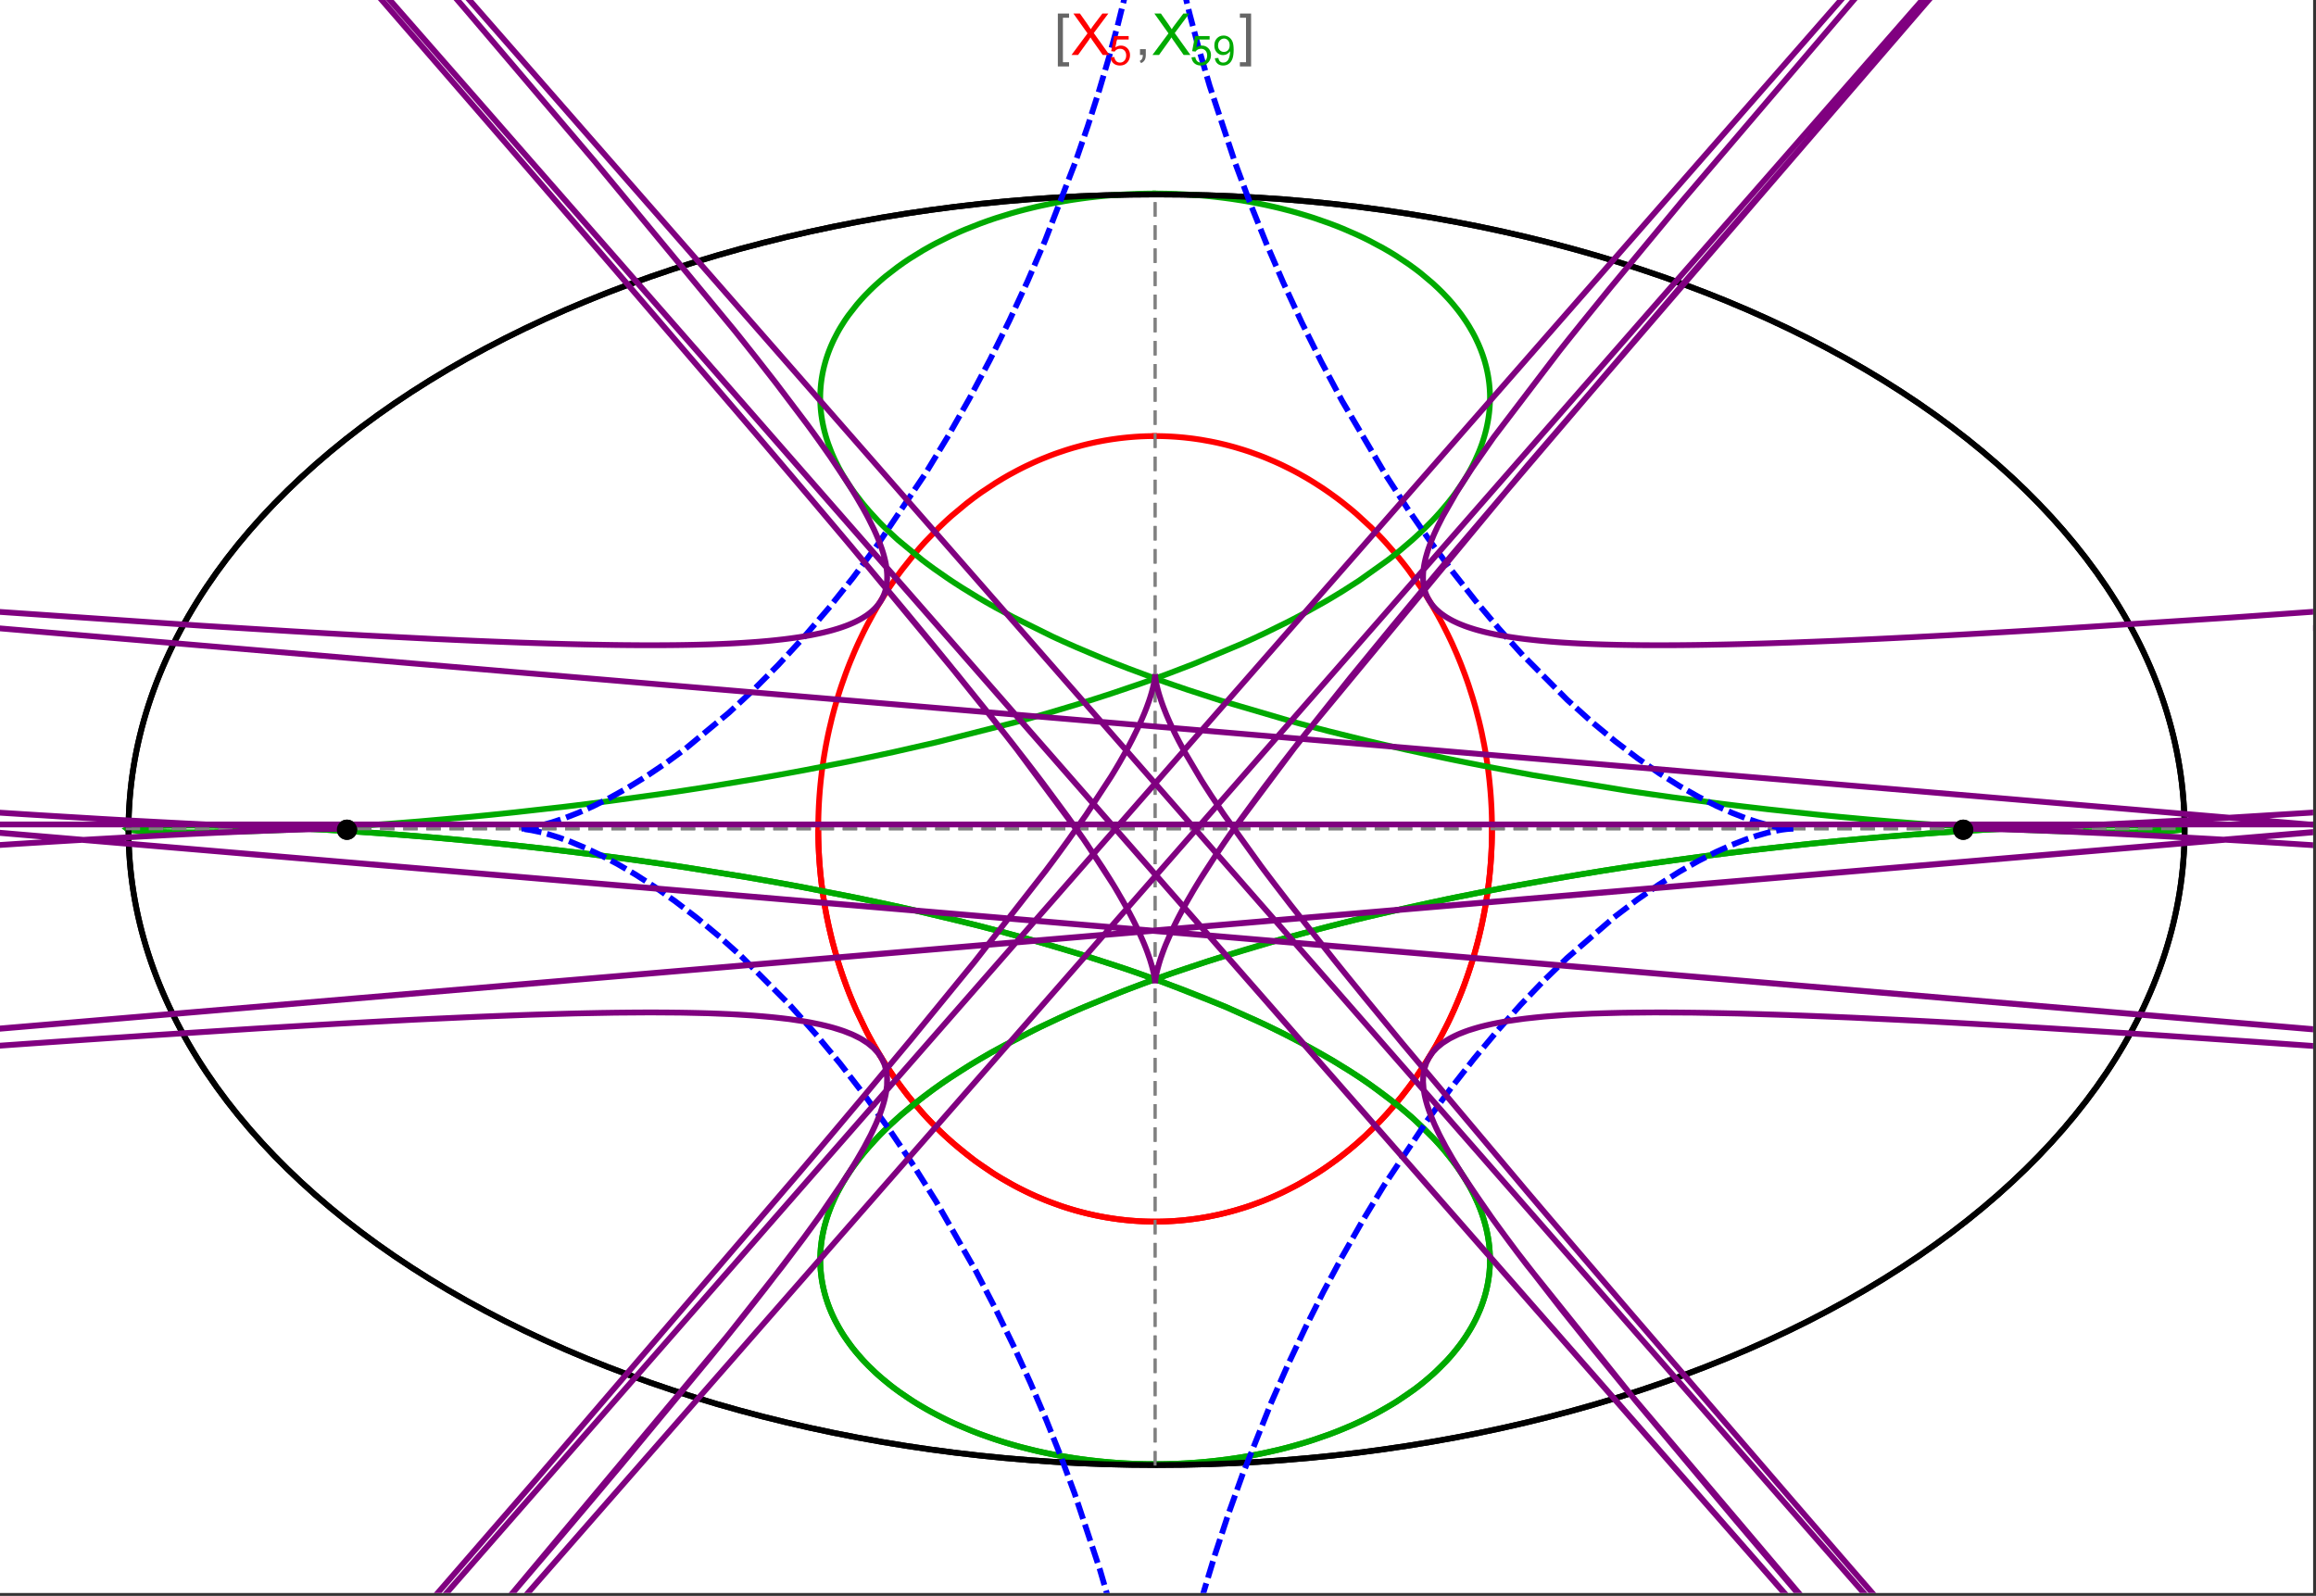 <?xml version="1.0" encoding="UTF-8"?>
<svg xmlns="http://www.w3.org/2000/svg" xmlns:xlink="http://www.w3.org/1999/xlink" width="801pt" height="552pt" viewBox="0 0 801 552" version="1.1">
<rect x="0" y="0" width="801" height="552" fill="#333333" stroke="none"/>
<defs>
<g>
<symbol overflow="visible" id="glyph0-0">
<path style="stroke:none;" d="M 1.25 0 L 1.25 -15.996 L 8.75 -15.996 L 8.75 0 Z M 2.5 -1.25 L 7.5 -1.25 L 7.5 -14.746 L 2.5 -14.746 Z "/>
</symbol>
<symbol overflow="visible" id="glyph0-1">
<path style="stroke:none;" d="M 5.242 3.984 L 1.359 3.984 L 1.359 -14.316 L 5.242 -14.316 L 5.242 -12.859 L 3.117 -12.859 L 3.117 2.52 L 5.242 2.52 Z "/>
</symbol>
<symbol overflow="visible" id="glyph0-2">
<path style="stroke:none;" d="M 4.199 3.984 L 0.32 3.984 L 0.32 2.52 L 2.441 2.52 L 2.441 -12.859 L 0.32 -12.859 L 0.32 -14.316 L 4.199 -14.316 Z "/>
</symbol>
<symbol overflow="visible" id="glyph1-0">
<path style="stroke:none;" d="M 2.5 0 L 2.5 -12.5 L 12.5 -12.5 L 12.5 0 Z M 2.812 -0.312 L 12.188 -0.312 L 12.188 -12.188 L 2.812 -12.188 Z "/>
</symbol>
<symbol overflow="visible" id="glyph1-1">
<path style="stroke:none;" d="M 0.086 0 L 5.625 -7.461 L 0.742 -14.316 L 3 -14.316 L 5.594 -10.645 C 6.133 -9.879 6.52 -9.293 6.75 -8.887 C 7.066 -9.406 7.441 -9.949 7.883 -10.516 L 10.762 -14.316 L 12.82 -14.316 L 7.793 -7.57 L 13.211 0 L 10.867 0 L 7.266 -5.109 C 7.062 -5.398 6.852 -5.715 6.641 -6.062 C 6.32 -5.539 6.094 -5.184 5.957 -4.992 L 2.363 0 Z "/>
</symbol>
<symbol overflow="visible" id="glyph1-2">
<path style="stroke:none;" d="M 1.777 0 L 1.777 -2 L 3.781 -2 L 3.781 0 C 3.777 0.734 3.648 1.328 3.391 1.781 C 3.129 2.234 2.715 2.582 2.148 2.832 L 1.66 2.078 C 2.027 1.914 2.301 1.676 2.48 1.363 C 2.652 1.047 2.75 0.594 2.773 0 Z "/>
</symbol>
<symbol overflow="visible" id="glyph2-0">
<path style="stroke:none;" d="M 1.773 0 L 1.773 -8.875 L 8.875 -8.875 L 8.875 0 Z M 1.996 -0.223 L 8.652 -0.223 L 8.652 -8.652 L 1.996 -8.652 Z "/>
</symbol>
<symbol overflow="visible" id="glyph2-1">
<path style="stroke:none;" d="M 0.59 -2.664 L 1.898 -2.773 C 1.996 -2.133 2.219 -1.652 2.574 -1.332 C 2.926 -1.008 3.355 -0.848 3.855 -0.852 C 4.457 -0.848 4.965 -1.074 5.379 -1.531 C 5.793 -1.98 6 -2.582 6.004 -3.336 C 6 -4.043 5.801 -4.605 5.402 -5.02 C 5.004 -5.43 4.48 -5.637 3.836 -5.637 C 3.43 -5.637 3.066 -5.543 2.746 -5.363 C 2.422 -5.176 2.168 -4.941 1.984 -4.652 L 0.812 -4.805 L 1.797 -10.027 L 6.852 -10.027 L 6.852 -8.832 L 2.793 -8.832 L 2.246 -6.102 C 2.852 -6.523 3.492 -6.738 4.168 -6.738 C 5.051 -6.738 5.801 -6.43 6.41 -5.816 C 7.02 -5.199 7.324 -4.41 7.328 -3.445 C 7.324 -2.523 7.055 -1.727 6.523 -1.062 C 5.867 -0.238 4.98 0.168 3.855 0.172 C 2.93 0.168 2.172 -0.086 1.59 -0.602 C 1.004 -1.117 0.672 -1.805 0.59 -2.664 Z "/>
</symbol>
<symbol overflow="visible" id="glyph2-2">
<path style="stroke:none;" d="M 0.777 -2.352 L 1.977 -2.461 C 2.074 -1.898 2.27 -1.488 2.559 -1.234 C 2.844 -0.977 3.211 -0.848 3.66 -0.852 C 4.039 -0.848 4.375 -0.938 4.668 -1.113 C 4.953 -1.289 5.191 -1.523 5.379 -1.82 C 5.562 -2.113 5.715 -2.508 5.844 -3.008 C 5.965 -3.504 6.027 -4.016 6.031 -4.535 C 6.027 -4.59 6.027 -4.672 6.023 -4.785 C 5.773 -4.383 5.434 -4.059 5.004 -3.816 C 4.57 -3.566 4.102 -3.445 3.598 -3.445 C 2.754 -3.445 2.039 -3.75 1.461 -4.359 C 0.875 -4.969 0.586 -5.773 0.59 -6.773 C 0.586 -7.805 0.891 -8.633 1.5 -9.262 C 2.109 -9.891 2.871 -10.207 3.785 -10.207 C 4.445 -10.207 5.047 -10.027 5.598 -9.672 C 6.145 -9.312 6.562 -8.805 6.848 -8.148 C 7.129 -7.488 7.27 -6.535 7.273 -5.289 C 7.27 -3.988 7.129 -2.953 6.848 -2.188 C 6.562 -1.414 6.145 -0.828 5.59 -0.43 C 5.035 -0.027 4.383 0.168 3.633 0.172 C 2.836 0.168 2.184 -0.047 1.684 -0.488 C 1.176 -0.926 0.875 -1.547 0.777 -2.352 Z M 5.887 -6.836 C 5.883 -7.551 5.691 -8.117 5.312 -8.539 C 4.93 -8.957 4.473 -9.168 3.938 -9.172 C 3.383 -9.168 2.898 -8.941 2.488 -8.492 C 2.074 -8.035 1.867 -7.449 1.871 -6.73 C 1.867 -6.082 2.062 -5.555 2.457 -5.152 C 2.844 -4.746 3.328 -4.547 3.902 -4.547 C 4.48 -4.547 4.953 -4.746 5.328 -5.152 C 5.695 -5.555 5.883 -6.117 5.887 -6.836 Z "/>
</symbol>
</g>
<clipPath id="clip1">
  <path d="M 170 0 L 629 0 L 629 551 L 170 551 Z "/>
</clipPath>
<clipPath id="clip2">
  <path d="M 0 0 L 800 0 L 800 551 L 0 551 Z "/>
</clipPath>
</defs>
<g id="surface3057">
<path style="fill-rule:nonzero;fill:rgb(99.998%,99.998%,99.998%);fill-opacity:1;stroke-width:0.03;stroke-linecap:butt;stroke-linejoin:miter;stroke:rgb(99.998%,99.998%,99.998%);stroke-opacity:1;stroke-miterlimit:10;" d="M 74 564 L 874 564 L 874 13 L 74 13 Z " transform="matrix(1,0,0,1,-74,-13)"/>
<path style="fill:none;stroke-width:2;stroke-linecap:square;stroke-linejoin:miter;stroke:rgb(0%,0%,0%);stroke-opacity:1;stroke-miterlimit:3.25;" d="M 829.551 300 C 829.551 241.719 792.09 185.828 725.414 144.617 C 658.734 103.41 568.297 80.258 474 80.258 C 379.703 80.258 289.266 103.41 222.586 144.617 C 155.91 185.828 118.449 241.719 118.449 300 C 118.449 358.281 155.91 414.172 222.586 455.383 C 289.266 496.59 379.703 519.742 474 519.742 C 568.297 519.742 658.734 496.59 725.414 455.383 C 792.09 414.172 829.551 358.281 829.551 300 Z " transform="matrix(1,0,0,1,-74,-13)"/>
<path style="fill:none;stroke-width:1;stroke-linecap:square;stroke-linejoin:miter;stroke:rgb(50%,50%,50%);stroke-opacity:1;stroke-dasharray:4,4;stroke-miterlimit:3.25;" d="M 117.949 299.691 L 829.051 299.691 " transform="matrix(1,0,0,1,-74,-13)"/>
<path style="fill:none;stroke-width:1;stroke-linecap:square;stroke-linejoin:miter;stroke:rgb(50%,50%,50%);stroke-opacity:1;stroke-dasharray:4,4;stroke-miterlimit:3.25;" d="M 473.5 519.434 L 473.5 79.949 " transform="matrix(1,0,0,1,-74,-13)"/>
<path style="fill:none;stroke-width:2;stroke-linecap:square;stroke-linejoin:miter;stroke:rgb(99.998%,0%,0%);stroke-opacity:1;stroke-miterlimit:3.25;" d="M 357 300.887 L 357.012 302.043 L 357.035 303.195 L 357.062 304.348 L 357.102 305.5 L 357.148 306.652 L 357.203 307.805 L 357.266 308.953 L 357.34 310.102 L 357.418 311.254 L 357.508 312.398 L 357.602 313.547 L 357.707 314.691 L 357.82 315.836 L 357.941 316.977 L 358.211 319.254 L 358.355 320.391 L 358.512 321.527 L 358.844 323.789 L 359.023 324.918 L 359.207 326.043 L 359.605 328.289 L 359.816 329.406 L 360.035 330.52 L 360.496 332.742 L 361.512 337.148 L 361.785 338.242 L 362.066 339.332 L 362.648 341.5 L 363.906 345.789 L 364.242 346.852 L 364.582 347.91 L 365.281 350.012 L 366.77 354.16 L 367.16 355.188 L 367.555 356.207 L 368.367 358.234 L 370.07 362.223 L 373.777 369.934 L 374.309 370.953 L 374.848 371.961 L 375.945 373.961 L 378.219 377.867 L 378.801 378.824 L 379.391 379.777 L 380.586 381.652 L 383.051 385.316 L 383.68 386.215 L 384.312 387.102 L 385.598 388.855 L 388.227 392.262 L 393.703 398.676 L 394.406 399.441 L 395.113 400.195 L 396.539 401.684 L 399.43 404.555 L 400.16 405.25 L 400.895 405.938 L 402.371 407.285 L 405.355 409.883 L 406.109 410.512 L 406.867 411.133 L 408.383 412.344 L 411.445 414.668 L 417.645 418.914 L 418.375 419.375 L 419.105 419.828 L 420.57 420.715 L 423.508 422.402 L 424.242 422.805 L 424.98 423.203 L 426.453 423.977 L 429.402 425.438 L 430.141 425.785 L 430.879 426.129 L 432.355 426.793 L 435.309 428.039 L 436.047 428.332 L 436.781 428.621 L 438.254 429.18 L 441.195 430.219 L 441.93 430.461 L 442.664 430.699 L 444.125 431.156 L 444.855 431.375 L 445.586 431.59 L 447.043 431.996 L 447.773 432.191 L 448.496 432.379 L 449.945 432.742 L 452.832 433.391 L 453.551 433.539 L 454.27 433.684 L 455.699 433.949 L 456.414 434.078 L 457.125 434.195 L 458.543 434.422 L 459.25 434.527 L 459.957 434.625 L 460.664 434.719 L 461.363 434.805 L 462.066 434.891 L 462.766 434.969 L 464.16 435.109 L 464.844 435.168 L 465.523 435.227 L 466.199 435.277 L 466.879 435.324 L 467.551 435.367 L 468.227 435.406 L 468.898 435.438 L 469.566 435.469 L 470.234 435.492 L 470.898 435.512 L 471.566 435.527 L 472.227 435.539 L 473.547 435.547 L 474.203 435.543 L 474.859 435.535 L 476.164 435.512 L 476.812 435.492 L 477.461 435.469 L 478.75 435.406 L 479.391 435.371 L 480.027 435.332 L 480.668 435.289 L 481.301 435.242 L 482.566 435.133 L 483.195 435.074 L 483.824 435.012 L 485.07 434.875 L 485.691 434.801 L 486.309 434.723 L 487.543 434.555 L 488.152 434.465 L 488.766 434.375 L 489.977 434.18 L 490.582 434.078 L 491.184 433.973 L 492.379 433.75 L 494.746 433.266 L 495.332 433.141 L 495.918 433.008 L 497.078 432.734 L 499.371 432.152 L 499.941 432 L 500.508 431.844 L 501.633 431.527 L 503.855 430.852 L 504.449 430.664 L 505.043 430.473 L 506.223 430.078 L 508.551 429.25 L 509.125 429.039 L 509.699 428.82 L 510.836 428.383 L 513.074 427.469 L 513.629 427.23 L 514.18 426.996 L 515.273 426.512 L 517.43 425.52 L 521.613 423.418 L 522.125 423.148 L 522.633 422.875 L 523.641 422.32 L 525.629 421.188 L 529.477 418.836 L 529.945 418.535 L 530.414 418.23 L 531.34 417.621 L 533.164 416.379 L 536.691 413.828 L 537.09 413.523 L 537.492 413.219 L 538.281 412.605 L 539.84 411.367 L 542.859 408.848 L 543.594 408.207 L 544.32 407.562 L 545.75 406.266 L 548.512 403.641 L 548.852 403.309 L 549.184 402.973 L 549.848 402.309 L 551.152 400.969 L 553.676 398.258 L 558.379 392.75 L 558.68 392.375 L 558.98 391.996 L 559.578 391.242 L 560.742 389.727 L 562.984 386.684 L 567.117 380.559 L 567.359 380.172 L 567.602 379.789 L 568.078 379.02 L 569.016 377.48 L 570.805 374.402 L 574.082 368.25 L 574.27 367.871 L 574.457 367.496 L 574.828 366.742 L 575.547 365.234 L 576.926 362.23 L 577.094 361.855 L 577.258 361.48 L 577.582 360.73 L 578.219 359.234 L 579.426 356.25 L 579.574 355.879 L 579.719 355.508 L 580 354.766 L 580.559 353.281 L 581.609 350.328 L 583.492 344.469 L 583.695 343.789 L 583.895 343.113 L 584.277 341.762 L 585 339.074 L 585.09 338.738 L 585.176 338.402 L 585.344 337.734 L 585.672 336.402 L 586.285 333.746 L 586.355 333.418 L 586.43 333.086 L 586.57 332.43 L 586.844 331.113 L 587.355 328.5 L 587.414 328.172 L 587.59 327.199 L 587.816 325.902 L 588.227 323.328 L 588.277 322.98 L 588.332 322.637 L 588.43 321.941 L 588.621 320.562 L 588.668 320.219 L 588.797 319.188 L 588.961 317.816 L 589.039 317.137 L 589.113 316.457 L 589.254 315.102 L 589.285 314.762 L 589.316 314.426 L 589.379 313.75 L 589.492 312.406 L 589.52 312.07 L 589.547 311.738 L 589.594 311.07 L 589.617 310.738 L 589.641 310.402 L 589.684 309.738 L 589.707 309.406 L 589.727 309.078 L 589.762 308.414 L 589.781 308.086 L 589.797 307.754 L 589.832 307.098 L 589.848 306.77 L 589.859 306.441 L 589.887 305.785 L 589.898 305.461 L 589.91 305.133 L 589.934 304.48 L 589.98 302.535 L 589.984 302.215 L 589.988 301.891 L 589.992 301.59 L 589.996 301.293 L 590 300.992 L 590 300.691 L 590.004 300.395 L 590.004 298.902 L 590 298.605 L 590 298.309 L 589.996 298.012 L 589.992 297.719 L 589.984 297.125 L 589.977 296.832 L 589.973 296.539 L 589.965 296.242 L 589.961 295.949 L 589.93 294.777 L 589.918 294.484 L 589.91 294.195 L 589.887 293.613 L 589.875 293.32 L 589.84 292.453 L 589.824 292.164 L 589.812 291.875 L 589.781 291.297 L 589.715 290.148 L 589.699 289.863 L 589.68 289.578 L 589.645 289.008 L 589.562 287.871 L 589.539 287.586 L 589.52 287.305 L 589.473 286.738 L 589.375 285.613 L 589.16 283.379 L 589.133 283.105 L 589.105 282.836 L 589.043 282.293 L 588.922 281.211 L 588.652 279.066 L 588.617 278.797 L 588.582 278.531 L 588.508 278 L 588.359 276.941 L 588.039 274.84 L 587.953 274.316 L 587.867 273.797 L 587.691 272.758 L 587.32 270.699 L 586.504 266.645 L 586.445 266.375 L 586.387 266.102 L 586.266 265.562 L 586.023 264.48 L 585.516 262.344 L 584.422 258.145 L 584.352 257.887 L 584.277 257.625 L 584.133 257.109 L 583.84 256.082 L 583.23 254.043 L 581.945 250.043 L 581.789 249.582 L 581.633 249.125 L 581.316 248.211 L 580.664 246.398 L 579.312 242.836 L 579.223 242.617 L 579.137 242.398 L 578.961 241.961 L 578.605 241.09 L 577.887 239.359 L 576.395 235.969 L 576.289 235.742 L 576.188 235.516 L 575.977 235.062 L 575.555 234.164 L 574.699 232.387 L 572.938 228.898 L 572.711 228.469 L 572.484 228.043 L 572.027 227.191 L 571.102 225.508 L 569.199 222.215 L 569.082 222.016 L 568.961 221.816 L 568.723 221.418 L 568.242 220.629 L 567.273 219.07 L 565.285 216.02 L 561.145 210.188 L 561.02 210.02 L 560.895 209.855 L 560.648 209.527 L 560.148 208.879 L 559.141 207.59 L 557.098 205.066 L 552.887 200.258 L 552.738 200.102 L 552.594 199.941 L 552.301 199.629 L 551.715 199.008 L 550.535 197.777 L 548.145 195.387 L 543.246 190.871 L 543.098 190.742 L 542.664 190.367 L 542.078 189.867 L 540.906 188.883 L 538.535 186.977 L 538.238 186.742 L 537.938 186.508 L 537.34 186.051 L 536.137 185.141 L 533.711 183.387 L 533.543 183.27 L 533.379 183.156 L 533.047 182.926 L 532.383 182.469 L 531.051 181.57 L 528.359 179.844 L 528.023 179.633 L 527.684 179.426 L 527.008 179.012 L 525.645 178.203 L 522.902 176.656 L 522.73 176.562 L 522.562 176.473 L 522.223 176.289 L 521.547 175.926 L 520.184 175.223 L 517.445 173.871 L 517.273 173.789 L 517.102 173.711 L 516.758 173.547 L 516.066 173.23 L 514.684 172.609 L 511.906 171.43 L 511.742 171.363 L 511.578 171.301 L 511.254 171.168 L 510.602 170.91 L 509.297 170.41 L 506.672 169.461 L 506.508 169.402 L 506.344 169.348 L 506.012 169.234 L 505.355 169.016 L 504.035 168.586 L 501.383 167.785 L 500.664 167.582 L 499.941 167.383 L 498.5 167 L 498.32 166.957 L 498.137 166.91 L 497.777 166.82 L 497.051 166.641 L 495.602 166.305 L 495.422 166.266 L 495.238 166.223 L 494.148 165.988 L 492.695 165.695 L 489.777 165.172 L 489.609 165.141 L 489.438 165.113 L 489.098 165.059 L 488.414 164.957 L 487.051 164.758 L 486.879 164.734 L 486.707 164.715 L 486.367 164.668 L 485.684 164.582 L 484.312 164.426 L 484.145 164.406 L 483.973 164.387 L 483.629 164.352 L 482.945 164.285 L 482.602 164.254 L 482.262 164.223 L 481.574 164.164 L 481.402 164.148 L 481.23 164.137 L 480.891 164.109 L 479.859 164.039 L 479.52 164.02 L 478.832 163.98 L 478.664 163.973 L 478.496 163.961 L 477.824 163.93 L 477.488 163.918 L 477.152 163.902 L 476.812 163.891 L 476.477 163.883 L 476.141 163.871 L 475.469 163.855 L 475.301 163.855 L 474.965 163.848 L 474.797 163.848 L 474.629 163.844 L 474.461 163.844 L 474.289 163.84 L 473.953 163.84 L 473.785 163.836 L 473.5 163.836 " transform="matrix(1,0,0,1,-74,-13)"/>
<path style="fill:none;stroke-width:2;stroke-linecap:square;stroke-linejoin:miter;stroke:rgb(99.998%,0%,0%);stroke-opacity:1;stroke-miterlimit:3.25;" d="M 473.148 163.84 L 472.609 163.84 L 472.441 163.844 L 472.273 163.844 L 472.105 163.848 L 471.934 163.852 L 471.766 163.852 L 470.59 163.879 L 470.422 163.887 L 470.086 163.895 L 469.918 163.902 L 469.75 163.906 L 469.41 163.922 L 469.242 163.93 L 469.074 163.934 L 468.738 163.949 L 468.066 163.984 L 467.883 163.996 L 467.703 164.004 L 467.336 164.027 L 466.609 164.074 L 466.426 164.09 L 466.242 164.102 L 465.879 164.129 L 465.148 164.188 L 464.969 164.203 L 464.785 164.219 L 464.422 164.25 L 463.691 164.32 L 462.238 164.473 L 462.055 164.496 L 461.875 164.516 L 461.512 164.559 L 460.781 164.648 L 459.328 164.848 L 459.148 164.871 L 458.965 164.898 L 458.602 164.953 L 457.879 165.062 L 456.43 165.305 L 456.258 165.332 L 456.09 165.363 L 455.754 165.422 L 455.078 165.547 L 453.727 165.809 L 453.559 165.844 L 453.391 165.875 L 453.055 165.945 L 452.379 166.09 L 451.035 166.387 L 450.363 166.543 L 449.691 166.703 L 448.352 167.039 L 445.68 167.77 L 445.496 167.82 L 445.316 167.871 L 444.957 167.977 L 444.234 168.195 L 442.793 168.641 L 439.922 169.602 L 439.746 169.664 L 439.566 169.727 L 439.207 169.855 L 438.492 170.113 L 437.07 170.648 L 434.23 171.785 L 433.887 171.934 L 433.539 172.078 L 432.848 172.375 L 431.465 172.988 L 428.719 174.273 L 428.547 174.355 L 428.379 174.441 L 428.035 174.609 L 427.355 174.949 L 425.992 175.645 L 423.289 177.102 L 423.133 177.188 L 422.977 177.277 L 422.664 177.453 L 422.039 177.809 L 420.793 178.535 L 418.312 180.047 L 413.43 183.285 L 413.27 183.402 L 413.105 183.52 L 412.777 183.75 L 412.125 184.219 L 410.828 185.168 L 408.254 187.141 L 403.211 191.348 L 402.055 192.379 L 400.906 193.434 L 398.641 195.594 L 394.211 200.156 L 394.078 200.301 L 393.941 200.445 L 393.676 200.734 L 393.148 201.32 L 392.094 202.504 L 390.02 204.93 L 385.988 210.008 L 385.855 210.184 L 385.723 210.363 L 385.457 210.719 L 384.926 211.438 L 383.875 212.891 L 381.816 215.867 L 381.691 216.055 L 381.566 216.246 L 381.312 216.625 L 380.809 217.387 L 379.816 218.934 L 377.875 222.09 L 377.762 222.277 L 377.652 222.465 L 377.43 222.84 L 376.988 223.594 L 376.117 225.121 L 374.418 228.23 L 374.312 228.426 L 374.207 228.625 L 374 229.02 L 373.586 229.816 L 372.773 231.422 L 371.195 234.695 L 370.984 235.148 L 370.777 235.598 L 370.363 236.508 L 369.551 238.34 L 367.988 242.082 L 367.895 242.316 L 367.613 243.031 L 367.238 243.988 L 366.512 245.918 L 365.117 249.859 L 365.039 250.09 L 364.805 250.793 L 364.496 251.73 L 363.898 253.625 L 362.762 257.484 L 362.691 257.727 L 362.625 257.973 L 362.492 258.461 L 362.227 259.445 L 361.711 261.43 L 360.754 265.461 L 360.699 265.711 L 360.645 265.965 L 360.535 266.465 L 360.32 267.473 L 359.91 269.504 L 359.859 269.762 L 359.809 270.016 L 359.711 270.527 L 359.52 271.559 L 359.16 273.633 L 358.988 274.68 L 358.82 275.73 L 358.512 277.852 L 358.473 278.117 L 358.438 278.383 L 358.367 278.918 L 358.227 279.992 L 357.969 282.156 L 357.938 282.449 L 357.844 283.34 L 357.723 284.527 L 357.695 284.824 L 357.668 285.125 L 357.613 285.723 L 357.512 286.926 L 357.465 287.527 L 357.418 288.133 L 357.395 288.438 L 357.375 288.742 L 357.336 289.348 L 357.312 289.652 L 357.297 289.957 L 357.258 290.57 L 357.191 291.797 L 357.176 292.105 L 357.164 292.414 L 357.137 293.035 L 357.125 293.344 L 357.109 293.652 L 357.09 294.273 L 357.078 294.586 L 357.07 294.898 L 357.059 295.211 L 357.027 296.461 L 357.023 296.777 L 357.016 297.09 L 357.008 297.723 L 357.004 298.035 L 357 298.352 L 357 298.668 L 356.996 298.988 L 356.996 300.258 L 357 300.578 L 357 300.898 L 357.012 301.859 L 357.016 302.156 L 357.02 302.457 L 357.027 302.758 L 357.031 303.059 L 357.047 303.66 L 357.062 304.266 L 357.07 304.566 L 357.082 304.871 L 357.102 305.477 L 357.125 306.086 L 357.152 306.695 L 357.164 307 L 357.18 307.305 L 357.211 307.918 L 357.227 308.223 L 357.242 308.531 L 357.277 309.145 L 357.355 310.379 L 357.445 311.621 L 357.469 311.93 L 357.496 312.242 L 357.547 312.867 L 357.684 314.43 L 357.715 314.746 L 357.773 315.375 L 357.906 316.637 L 358.047 317.902 L 358.199 319.176 L 358.539 321.738 L 358.641 322.434 L 358.742 323.133 L 358.961 324.535 L 359.438 327.359 L 359.5 327.715 L 359.699 328.781 L 359.973 330.211 L 360.57 333.082 L 360.648 333.441 L 360.727 333.805 L 360.891 334.527 L 361.227 335.977 L 361.953 338.895 L 363.602 344.789 L 363.715 345.156 L 363.824 345.52 L 364.051 346.25 L 364.52 347.715 L 365.504 350.656 L 365.633 351.023 L 365.762 351.395 L 366.027 352.133 L 366.566 353.613 L 367.707 356.586 L 367.852 356.961 L 368.004 357.332 L 368.305 358.078 L 368.926 359.574 L 370.227 362.574 L 373.094 368.598 L 373.453 369.301 L 373.816 370.008 L 374.555 371.414 L 376.102 374.238 L 379.453 379.879 L 379.898 380.582 L 380.352 381.285 L 381.27 382.691 L 383.176 385.5 L 387.293 391.074 L 387.586 391.449 L 387.883 391.824 L 388.48 392.574 L 389.699 394.07 L 392.23 397.035 L 392.559 397.402 L 392.883 397.77 L 393.547 398.504 L 394.895 399.965 L 397.695 402.855 L 398.059 403.215 L 398.418 403.57 L 399.148 404.285 L 400.641 405.699 L 403.727 408.488 L 410.352 413.859 L 410.758 414.16 L 411.164 414.465 L 411.988 415.066 L 413.66 416.254 L 417.105 418.57 L 417.988 419.133 L 418.883 419.691 L 420.695 420.789 L 424.43 422.906 L 424.906 423.164 L 425.387 423.418 L 426.352 423.926 L 428.312 424.91 L 428.809 425.152 L 430.309 425.867 L 432.344 426.785 L 432.859 427.012 L 433.375 427.234 L 434.418 427.672 L 436.527 428.523 L 440.863 430.105 L 441.402 430.289 L 441.949 430.469 L 443.043 430.82 L 445.258 431.492 L 445.816 431.656 L 446.379 431.812 L 447.512 432.121 L 449.797 432.703 L 450.375 432.844 L 450.957 432.977 L 452.121 433.238 L 452.707 433.363 L 453.297 433.488 L 454.48 433.723 L 455.078 433.836 L 455.676 433.945 L 456.875 434.156 L 459.305 434.535 L 459.918 434.617 L 460.531 434.703 L 461.766 434.855 L 462.387 434.926 L 463.012 434.992 L 464.266 435.117 L 464.895 435.176 L 465.523 435.227 L 466.156 435.277 L 466.793 435.32 L 467.43 435.359 L 468.07 435.398 L 468.711 435.43 L 469.355 435.461 L 470 435.484 L 470.648 435.504 L 471.297 435.52 L 471.949 435.535 L 472.602 435.543 L 473.254 435.547 L 473.914 435.543 L 474.57 435.539 L 475.23 435.531 L 476.559 435.5 L 477.223 435.477 L 477.891 435.449 L 478.559 435.418 L 479.23 435.383 L 479.902 435.34 L 480.637 435.289 L 481.371 435.234 L 482.105 435.176 L 482.844 435.109 L 483.582 435.035 L 484.324 434.957 L 485.812 434.785 L 486.559 434.688 L 487.309 434.59 L 488.809 434.367 L 489.562 434.25 L 490.316 434.121 L 491.832 433.852 L 492.59 433.711 L 493.352 433.559 L 494.879 433.238 L 495.645 433.07 L 496.41 432.895 L 497.945 432.52 L 498.715 432.324 L 499.488 432.121 L 501.031 431.699 L 504.133 430.766 L 504.914 430.516 L 505.691 430.258 L 507.25 429.719 L 510.375 428.562 L 511.156 428.254 L 511.941 427.938 L 513.504 427.285 L 516.641 425.891 L 517.422 425.52 L 518.207 425.145 L 519.773 424.371 L 522.898 422.727 L 529.125 419.062 L 529.844 418.602 L 530.566 418.133 L 532.004 417.176 L 534.867 415.172 L 535.578 414.652 L 536.289 414.129 L 537.703 413.055 L 540.512 410.82 L 541.211 410.246 L 541.906 409.66 L 543.289 408.473 L 546.031 406.008 L 551.387 400.723 L 552.043 400.031 L 552.695 399.332 L 553.992 397.906 L 556.543 394.977 L 557.172 394.227 L 557.797 393.469 L 559.031 391.934 L 561.461 388.773 L 562.055 387.969 L 562.648 387.156 L 563.816 385.508 L 566.102 382.129 L 570.43 375.059 L 571.008 374.039 L 571.578 373.012 L 572.699 370.938 L 574.848 366.695 L 575.367 365.613 L 575.879 364.527 L 576.879 362.336 L 578.781 357.867 L 579.234 356.734 L 579.684 355.598 L 580.551 353.297 L 582.18 348.633 L 582.566 347.453 L 582.945 346.266 L 583.668 343.879 L 585.008 339.043 L 585.32 337.82 L 585.621 336.598 L 586.199 334.133 L 586.469 332.898 L 586.734 331.656 L 587.23 329.164 L 587.465 327.91 L 587.688 326.656 L 588.102 324.133 L 588.297 322.871 L 588.48 321.602 L 588.812 319.062 L 588.965 317.785 L 589.109 316.508 L 589.238 315.23 L 589.359 313.949 L 589.473 312.668 L 589.57 311.383 L 589.66 310.098 L 589.742 308.812 L 589.809 307.523 L 589.867 306.234 L 589.918 304.945 L 589.953 303.656 L 589.98 302.367 L 589.996 301.074 L 590.004 299.785 L 590 298.496 " transform="matrix(1,0,0,1,-74,-13)"/>
<path style="fill:none;stroke-width:2;stroke-linecap:square;stroke-linejoin:miter;stroke:rgb(0%,66.666%,0%);stroke-opacity:1;stroke-miterlimit:3.25;" d="M 828.723 299.473 L 827.789 299.27 L 826.25 299.078 L 824.121 298.902 L 821.41 298.754 L 818.129 298.637 L 814.301 298.551 L 809.945 298.508 L 805.082 298.512 L 799.738 298.562 L 793.941 298.664 L 787.715 298.824 L 781.094 299.047 L 774.105 299.328 L 766.785 299.676 L 759.156 300.086 L 751.258 300.566 L 743.113 301.113 L 734.762 301.73 L 726.227 302.418 L 717.543 303.172 L 708.734 303.996 L 699.828 304.887 L 681.832 306.863 L 672.793 307.945 L 663.75 309.094 L 645.742 311.559 L 636.812 312.879 L 627.961 314.25 L 610.527 317.141 L 601.973 318.66 L 593.543 320.219 L 577.09 323.461 L 569.082 325.141 L 561.23 326.852 L 546.012 330.367 L 538.656 332.168 L 531.469 333.996 L 517.621 337.719 L 492.047 345.379 L 486.098 347.332 L 480.32 349.293 L 469.285 353.242 L 464.023 355.227 L 458.93 357.219 L 449.234 361.211 L 444.629 363.211 L 440.18 365.211 L 431.746 369.211 L 416.637 377.176 L 412.93 379.32 L 409.379 381.457 L 402.727 385.711 L 399.625 387.82 L 396.664 389.922 L 391.148 394.09 L 388.59 396.156 L 386.156 398.211 L 381.664 402.277 L 379.594 404.289 L 377.637 406.289 L 374.055 410.238 L 372.422 412.191 L 370.891 414.129 L 369.457 416.051 L 368.121 417.953 L 366.879 419.84 L 365.727 421.711 L 363.68 425.398 L 362.785 427.219 L 361.969 429.02 L 361.23 430.801 L 360.57 432.566 L 359.984 434.312 L 359.469 436.039 L 359.02 437.75 L 358.641 439.438 L 358.328 441.113 L 358.078 442.766 L 357.891 444.402 L 357.766 446.016 L 357.695 447.613 L 357.684 449.191 L 357.727 450.754 L 357.82 452.293 L 357.969 453.812 L 358.164 455.316 L 358.41 456.801 L 358.703 458.266 L 359.043 459.711 L 359.426 461.137 L 359.855 462.543 L 360.324 463.934 L 360.832 465.301 L 361.383 466.652 L 361.969 467.98 L 362.59 469.293 L 363.25 470.586 L 363.945 471.863 L 365.434 474.355 L 366.227 475.57 L 367.051 476.77 L 368.785 479.113 L 369.695 480.258 L 370.629 481.383 L 372.578 483.578 L 373.523 484.574 L 374.488 485.559 L 376.477 487.48 L 377.5 488.414 L 378.539 489.336 L 380.672 491.129 L 381.766 492.004 L 382.871 492.863 L 385.133 494.531 L 389.82 497.691 L 391.023 498.445 L 392.238 499.184 L 394.703 500.613 L 399.758 503.301 L 401.043 503.938 L 402.336 504.559 L 404.949 505.762 L 410.266 507.996 L 411.609 508.52 L 412.957 509.031 L 415.672 510.012 L 417.039 510.484 L 418.406 510.941 L 421.156 511.82 L 422.539 512.238 L 423.922 512.645 L 426.699 513.418 L 432.281 514.812 L 433.68 515.133 L 435.078 515.438 L 437.883 516.016 L 439.285 516.285 L 440.691 516.543 L 443.496 517.023 L 444.898 517.246 L 446.301 517.461 L 447.703 517.66 L 449.105 517.852 L 450.504 518.027 L 451.902 518.195 L 454.695 518.496 L 456.062 518.629 L 457.426 518.75 L 458.789 518.863 L 460.148 518.965 L 461.508 519.055 L 462.863 519.137 L 464.215 519.207 L 465.562 519.27 L 466.91 519.32 L 468.254 519.363 L 469.594 519.395 L 470.93 519.418 L 472.266 519.43 L 473.594 519.434 L 474.918 519.43 L 476.242 519.414 L 477.559 519.391 L 478.875 519.359 L 480.184 519.316 L 481.488 519.266 L 482.789 519.207 L 484.086 519.141 L 485.375 519.062 L 486.664 518.977 L 487.945 518.883 L 489.223 518.781 L 490.492 518.672 L 491.758 518.551 L 493.02 518.426 L 494.273 518.289 L 496.77 517.996 L 498.008 517.836 L 499.242 517.668 L 501.688 517.312 L 502.902 517.121 L 504.113 516.922 L 506.512 516.508 L 507.699 516.285 L 508.883 516.059 L 511.23 515.582 L 515.844 514.547 L 516.98 514.273 L 518.109 513.988 L 520.348 513.402 L 524.734 512.156 L 525.812 511.828 L 526.887 511.492 L 529.004 510.805 L 533.148 509.363 L 534.25 508.953 L 535.344 508.539 L 537.504 507.691 L 541.703 505.914 L 542.73 505.453 L 543.746 504.988 L 545.75 504.039 L 549.633 502.07 L 550.578 501.562 L 551.516 501.051 L 553.355 500.012 L 556.91 497.863 L 563.508 493.332 L 564.281 492.742 L 565.047 492.152 L 566.543 490.953 L 569.402 488.504 L 570.09 487.879 L 570.766 487.254 L 572.082 485.984 L 574.578 483.406 L 575.172 482.75 L 575.754 482.094 L 576.887 480.766 L 579.008 478.07 L 579.508 477.387 L 580 476.703 L 580.941 475.32 L 582.68 472.52 L 583.055 471.859 L 583.422 471.199 L 584.125 469.863 L 584.457 469.195 L 584.781 468.52 L 585.395 467.168 L 585.688 466.488 L 585.969 465.809 L 586.496 464.438 L 586.742 463.746 L 586.977 463.059 L 587.418 461.668 L 587.617 460.973 L 587.809 460.273 L 587.992 459.574 L 588.16 458.871 L 588.316 458.164 L 588.465 457.457 L 588.598 456.75 L 588.723 456.039 L 588.832 455.328 L 588.934 454.613 L 589.023 453.898 L 589.102 453.18 L 589.164 452.461 L 589.219 451.742 L 589.262 451.02 L 589.293 450.293 L 589.312 449.57 L 589.32 448.844 L 589.312 448.113 L 589.297 447.383 L 589.27 446.652 L 589.23 445.922 L 589.176 445.188 L 589.113 444.453 L 589.035 443.715 L 588.949 442.977 L 588.848 442.238 L 588.734 441.496 L 588.609 440.754 L 588.473 440.012 L 588.16 438.523 L 587.984 437.777 L 587.801 437.031 L 587.387 435.531 L 587.164 434.781 L 586.926 434.031 L 586.414 432.527 L 586.141 431.773 L 585.852 431.016 L 585.238 429.504 L 583.855 426.473 L 583.445 425.648 L 583.02 424.824 L 582.121 423.172 L 580.137 419.863 L 579.602 419.031 L 579.047 418.203 L 577.898 416.543 L 575.402 413.219 L 574.734 412.387 L 574.055 411.555 L 572.645 409.891 L 569.621 406.559 L 562.762 399.902 L 561.824 399.07 L 560.875 398.238 L 558.918 396.578 L 554.789 393.262 L 553.715 392.434 L 552.621 391.605 L 550.379 389.953 L 545.68 386.656 L 544.457 385.832 L 543.219 385.012 L 540.684 383.371 L 535.395 380.105 L 523.91 373.633 L 522.418 372.844 L 520.906 372.059 L 517.828 370.492 L 511.453 367.375 L 497.801 361.227 L 496.012 360.469 L 494.203 359.711 L 490.531 358.207 L 482.961 355.223 L 466.93 349.379 L 464.84 348.66 L 462.738 347.945 L 458.473 346.527 L 449.73 343.723 L 431.406 338.285 L 429.039 337.625 L 426.656 336.965 L 421.84 335.66 L 412.02 333.094 L 391.652 328.18 L 389.219 327.625 L 386.773 327.074 L 381.848 325.988 L 371.871 323.867 L 351.461 319.844 L 348.875 319.363 L 346.277 318.887 L 341.066 317.949 L 330.566 316.133 L 309.363 312.754 L 306.703 312.355 L 304.039 311.965 L 298.707 311.195 L 288.055 309.727 L 285.395 309.371 L 282.734 309.023 L 277.43 308.348 L 266.867 307.062 L 264.238 306.754 L 261.621 306.453 L 256.398 305.871 L 246.059 304.77 L 225.902 302.855 L 223.238 302.625 L 220.59 302.402 L 215.352 301.977 L 205.121 301.203 L 202.621 301.027 L 200.145 300.855 L 195.262 300.535 L 185.82 299.973 L 183.531 299.848 L 181.27 299.727 L 176.84 299.508 L 174.672 299.406 L 172.535 299.312 L 168.363 299.141 L 166.328 299.062 L 164.328 298.988 L 162.367 298.922 L 160.438 298.859 L 158.547 298.805 L 156.691 298.754 L 154.875 298.707 L 153.098 298.664 L 151.359 298.629 L 149.66 298.598 L 148 298.57 L 146.383 298.551 L 144.805 298.531 L 143.27 298.52 L 141.773 298.508 L 140.324 298.504 L 138.914 298.504 L 137.551 298.508 L 136.227 298.512 L 134.949 298.523 L 133.715 298.539 L 132.527 298.555 L 131.383 298.574 L 130.285 298.598 L 129.234 298.625 L 128.227 298.656 L 127.266 298.688 L 126.352 298.723 L 125.484 298.758 L 124.664 298.801 L 123.891 298.84 L 123.164 298.887 L 122.484 298.93 L 121.852 298.98 L 121.266 299.027 L 120.73 299.078 L 120.238 299.133 L 119.797 299.184 L 119.402 299.238 L 119.055 299.293 L 118.773 299.348 L 118.535 299.402 L 118.336 299.453 L 118.18 299.508 L 118.062 299.562 L 117.984 299.617 L 117.949 299.672 L 117.957 299.727 L 118.004 299.781 L 118.09 299.836 L 118.219 299.891 L 118.387 299.945 L 118.594 299.996 L 118.84 300.047 L 119.125 300.102 L 119.453 300.152 L 119.816 300.199 L 120.219 300.25 L 120.66 300.297 L 121.141 300.344 L 121.656 300.387 L 122.211 300.434 L 122.805 300.473 L 123.434 300.516 L 124.098 300.555 L 124.801 300.59 L 125.539 300.625 L 126.309 300.66 L 127.117 300.691 L 127.961 300.719 L 128.836 300.746 L 129.746 300.77 L 130.688 300.793 L 131.664 300.812 L 132.676 300.832 L 133.715 300.844 L 134.789 300.859 L 135.891 300.867 L 137.027 300.875 L 138.191 300.879 L 140.609 300.879 L 141.863 300.871 L 143.145 300.863 L 144.453 300.855 L 145.789 300.84 L 147.152 300.824 L 148.543 300.805 L 149.957 300.781 L 151.398 300.754 L 152.863 300.723 L 154.355 300.688 L 155.867 300.652 L 157.406 300.609 L 160.551 300.52 L 162.156 300.469 L 163.781 300.414 L 167.098 300.293 L 168.785 300.227 L 170.492 300.156 L 173.961 300.008 L 175.691 299.93 L 177.434 299.848 L 180.969 299.672 L 188.223 299.273 L 190.07 299.168 L 191.934 299.055 L 195.695 298.82 L 203.352 298.305 L 205.293 298.168 L 207.242 298.027 L 211.172 297.734 L 219.125 297.102 L 235.34 295.668 L 237.387 295.473 L 239.441 295.273 L 243.555 294.867 L 251.809 294.012 L 268.371 292.145 L 270.438 291.895 L 272.508 291.645 L 276.641 291.133 L 284.879 290.078 L 301.215 287.828 L 303.41 287.512 L 305.602 287.191 L 309.965 286.539 L 318.625 285.199 L 335.602 282.391 L 337.688 282.027 L 339.77 281.664 L 343.902 280.926 L 352.066 279.426 L 367.953 276.32 L 369.895 275.926 L 371.828 275.523 L 375.664 274.723 L 383.215 273.094 L 397.824 269.766 L 425.023 262.867 L 426.523 262.453 L 428.016 262.043 L 430.973 261.219 L 436.777 259.559 L 447.949 256.215 L 449.305 255.793 L 450.652 255.371 L 453.316 254.527 L 458.539 252.836 L 468.566 249.434 L 469.781 249.008 L 470.988 248.582 L 473.371 247.73 L 478.043 246.02 L 486.98 242.594 L 503.328 235.746 L 504.367 235.281 L 505.395 234.82 L 507.422 233.895 L 511.379 232.043 L 518.887 228.359 L 519.789 227.898 L 520.684 227.441 L 522.445 226.523 L 525.879 224.691 L 532.383 221.051 L 533.16 220.598 L 533.934 220.145 L 535.453 219.238 L 538.414 217.438 L 544 213.855 L 553.922 206.793 L 554.48 206.363 L 555.031 205.938 L 556.117 205.082 L 558.219 203.383 L 562.168 200.012 L 562.637 199.594 L 563.102 199.176 L 564.016 198.34 L 565.781 196.68 L 569.078 193.395 L 569.465 192.984 L 569.852 192.578 L 570.609 191.766 L 572.07 190.148 L 574.777 186.945 L 575.094 186.551 L 575.41 186.152 L 576.027 185.363 L 577.211 183.789 L 579.383 180.68 L 579.621 180.32 L 579.852 179.961 L 580.309 179.246 L 581.188 177.82 L 581.398 177.465 L 581.605 177.113 L 582.012 176.406 L 582.785 175.004 L 582.969 174.652 L 583.152 174.305 L 583.508 173.609 L 584.188 172.227 L 585.402 169.488 L 585.539 169.148 L 585.676 168.812 L 585.941 168.137 L 586.438 166.793 L 586.555 166.461 L 586.668 166.125 L 586.891 165.461 L 587.305 164.141 L 587.492 163.484 L 587.672 162.832 L 587.762 162.504 L 587.844 162.18 L 588.004 161.531 L 588.082 161.207 L 588.156 160.883 L 588.297 160.242 L 588.551 158.961 L 588.609 158.617 L 588.672 158.273 L 588.781 157.586 L 588.832 157.242 L 588.883 156.902 L 589.012 155.883 L 589.051 155.547 L 589.086 155.207 L 589.148 154.535 L 589.176 154.199 L 589.203 153.867 L 589.223 153.535 L 589.246 153.199 L 589.262 152.867 L 589.277 152.539 L 589.289 152.207 L 589.301 151.879 L 589.316 151.223 L 589.316 150.895 L 589.32 150.566 L 589.309 149.594 L 589.297 149.27 L 589.289 148.945 L 589.242 147.984 L 589.223 147.664 L 589.199 147.348 L 589.176 147.027 L 589.148 146.711 L 589.117 146.395 L 589.055 145.766 L 589.02 145.449 L 588.98 145.137 L 588.898 144.512 L 588.855 144.203 L 588.809 143.891 L 588.711 143.273 L 588.656 142.965 L 588.602 142.66 L 588.488 142.047 L 588.363 141.438 L 588.23 140.832 L 588.164 140.531 L 588.094 140.23 L 587.945 139.633 L 587.629 138.441 L 587.551 138.164 L 587.305 137.344 L 586.953 136.254 L 586.863 135.984 L 586.77 135.715 L 586.578 135.176 L 586.18 134.109 L 586.074 133.844 L 585.969 133.582 L 585.754 133.055 L 585.305 132.008 L 584.34 129.949 L 584.215 129.695 L 584.086 129.441 L 583.824 128.938 L 583.285 127.934 L 582.145 125.961 L 581.996 125.719 L 581.844 125.477 L 581.543 124.992 L 580.918 124.031 L 579.617 122.145 L 579.434 121.891 L 579.25 121.641 L 578.879 121.141 L 578.121 120.145 L 576.539 118.199 L 576.332 117.957 L 576.129 117.719 L 575.715 117.242 L 574.875 116.301 L 573.133 114.453 L 572.91 114.223 L 572.684 113.996 L 572.23 113.547 L 571.316 112.652 L 569.426 110.902 L 565.449 107.551 L 565.195 107.352 L 564.945 107.152 L 564.434 106.758 L 563.402 105.977 L 561.301 104.449 L 556.934 101.535 L 556.371 101.184 L 555.809 100.836 L 554.672 100.148 L 552.363 98.809 L 547.613 96.27 L 547.332 96.125 L 547.047 95.984 L 546.48 95.703 L 545.34 95.145 L 543.031 94.066 L 538.316 92.023 L 538.016 91.902 L 537.719 91.781 L 537.117 91.539 L 535.914 91.062 L 533.48 90.145 L 528.539 88.422 L 528.203 88.312 L 527.184 87.984 L 525.82 87.559 L 523.07 86.738 L 522.727 86.641 L 522.383 86.539 L 521.688 86.348 L 520.301 85.965 L 517.504 85.242 L 517.152 85.152 L 516.098 84.895 L 514.688 84.562 L 511.848 83.93 L 511.137 83.781 L 510.422 83.633 L 508.992 83.344 L 506.117 82.805 L 505.445 82.688 L 504.77 82.57 L 503.422 82.344 L 500.711 81.926 L 500.031 81.824 L 499.352 81.73 L 497.988 81.547 L 495.258 81.207 L 494.918 81.168 L 494.574 81.129 L 493.891 81.051 L 492.52 80.906 L 492.176 80.871 L 491.832 80.84 L 491.145 80.773 L 489.77 80.648 L 489.426 80.621 L 489.082 80.59 L 488.395 80.535 L 487.016 80.43 L 486.672 80.406 L 486.324 80.383 L 485.637 80.336 L 484.254 80.254 L 483.914 80.234 L 483.578 80.215 L 482.898 80.18 L 482.562 80.164 L 481.543 80.117 L 481.203 80.105 L 480.867 80.09 L 479.508 80.043 L 478.832 80.023 L 478.492 80.016 L 478.152 80.004 L 477.473 79.988 L 477.133 79.984 L 476.793 79.977 L 476.453 79.973 L 476.113 79.965 L 475.773 79.961 L 475.438 79.957 L 475.098 79.957 L 474.418 79.949 L 473.5 79.949 " transform="matrix(1,0,0,1,-74,-13)"/>
<path style="fill:none;stroke-width:2;stroke-linecap:square;stroke-linejoin:miter;stroke:rgb(0%,66.666%,0%);stroke-opacity:1;stroke-miterlimit:3.25;" d="M 472.789 79.949 L 472.719 79.949 L 472.379 79.953 L 472.039 79.953 L 470.68 79.969 L 470.344 79.977 L 470.004 79.98 L 467.965 80.027 L 467.625 80.039 L 467.289 80.051 L 465.93 80.098 L 465.254 80.129 L 464.574 80.16 L 463.898 80.191 L 462.543 80.266 L 462.176 80.285 L 461.074 80.355 L 459.605 80.457 L 459.242 80.484 L 458.875 80.516 L 458.141 80.57 L 456.68 80.699 L 456.312 80.73 L 455.949 80.766 L 455.219 80.832 L 453.758 80.98 L 450.844 81.312 L 450.48 81.355 L 450.121 81.402 L 449.395 81.496 L 447.945 81.688 L 445.055 82.109 L 444.695 82.168 L 444.336 82.223 L 443.617 82.34 L 442.18 82.578 L 439.316 83.094 L 438.652 83.219 L 437.988 83.348 L 436.664 83.613 L 434.023 84.176 L 433.695 84.25 L 433.367 84.32 L 432.711 84.469 L 431.398 84.777 L 428.793 85.418 L 428.469 85.5 L 428.145 85.586 L 427.5 85.754 L 426.207 86.098 L 423.645 86.82 L 418.578 88.383 L 417.898 88.609 L 417.223 88.836 L 415.871 89.301 L 413.199 90.262 L 407.949 92.328 L 407.301 92.602 L 406.656 92.875 L 405.375 93.434 L 402.844 94.586 L 397.895 97.035 L 397.301 97.348 L 396.707 97.664 L 395.531 98.309 L 393.211 99.625 L 388.715 102.402 L 388.168 102.762 L 387.621 103.125 L 386.543 103.859 L 384.422 105.363 L 380.355 108.512 L 380.125 108.703 L 379.898 108.891 L 379.441 109.273 L 378.543 110.047 L 376.785 111.621 L 376.566 111.82 L 376.352 112.02 L 375.926 112.422 L 375.082 113.234 L 373.445 114.891 L 373.242 115.102 L 373.043 115.312 L 372.648 115.734 L 371.867 116.59 L 370.355 118.328 L 367.539 121.93 L 367.18 122.43 L 366.824 122.934 L 366.133 123.949 L 364.82 126.02 L 364.664 126.285 L 364.508 126.547 L 364.199 127.074 L 363.602 128.141 L 362.484 130.312 L 362.352 130.586 L 362.219 130.863 L 361.961 131.414 L 361.469 132.531 L 361.348 132.812 L 361.23 133.094 L 361 133.656 L 360.559 134.797 L 360.453 135.086 L 360.352 135.375 L 360.148 135.949 L 359.766 137.117 L 359.586 137.703 L 359.414 138.293 L 359.094 139.484 L 359.02 139.762 L 358.754 140.887 L 358.691 141.172 L 358.574 141.738 L 358.516 142.023 L 358.461 142.309 L 358.359 142.883 L 358.309 143.168 L 358.168 144.035 L 358.129 144.328 L 358.086 144.617 L 358.012 145.203 L 357.941 145.789 L 357.883 146.379 L 357.855 146.672 L 357.809 147.266 L 357.785 147.566 L 357.766 147.863 L 357.75 148.164 L 357.734 148.461 L 357.719 148.762 L 357.707 149.062 L 357.699 149.367 L 357.691 149.668 L 357.688 149.973 L 357.684 150.273 L 357.68 150.578 L 357.684 150.887 L 357.684 151.191 L 357.691 151.496 L 357.695 151.805 L 357.73 152.73 L 357.746 153.039 L 357.785 153.664 L 357.805 153.973 L 357.832 154.289 L 357.855 154.602 L 357.887 154.914 L 357.918 155.23 L 357.949 155.543 L 358.023 156.176 L 358.062 156.496 L 358.105 156.812 L 358.246 157.773 L 358.41 158.734 L 358.469 159.051 L 358.527 159.371 L 358.656 160.008 L 358.938 161.285 L 359.016 161.609 L 359.094 161.93 L 359.258 162.578 L 359.621 163.879 L 359.715 164.203 L 360.02 165.188 L 360.461 166.512 L 361.473 169.184 L 361.613 169.523 L 361.754 169.859 L 362.043 170.539 L 362.66 171.902 L 364.031 174.656 L 364.406 175.352 L 364.789 176.051 L 365.598 177.453 L 367.363 180.293 L 367.617 180.68 L 367.875 181.066 L 368.406 181.848 L 369.516 183.414 L 371.934 186.586 L 372.254 186.984 L 372.582 187.387 L 373.246 188.188 L 374.625 189.801 L 377.605 193.062 L 378 193.473 L 378.398 193.883 L 379.211 194.707 L 380.891 196.367 L 384.496 199.711 L 392.734 206.527 L 393.258 206.93 L 393.789 207.332 L 394.863 208.141 L 397.078 209.762 L 401.762 213.023 L 402.371 213.434 L 402.984 213.844 L 404.234 214.668 L 406.801 216.316 L 412.211 219.637 L 413.625 220.473 L 415.062 221.309 L 418.016 222.984 L 424.227 226.352 L 437.949 233.141 L 438.945 233.602 L 439.949 234.062 L 441.98 234.988 L 446.152 236.84 L 454.926 240.551 L 456.066 241.012 L 457.211 241.477 L 459.535 242.406 L 464.297 244.258 L 474.281 247.965 L 475.57 248.426 L 476.875 248.887 L 479.508 249.809 L 484.902 251.652 L 496.18 255.32 L 520.777 262.539 L 522.297 262.953 L 523.828 263.367 L 526.914 264.191 L 533.207 265.836 L 546.242 269.07 L 547.914 269.469 L 549.598 269.867 L 552.988 270.66 L 559.879 272.23 L 574.105 275.305 L 575.922 275.68 L 577.75 276.055 L 581.43 276.801 L 588.895 278.273 L 604.215 281.129 L 636.242 286.418 L 638.258 286.723 L 640.277 287.023 L 644.328 287.617 L 652.484 288.777 L 668.965 290.961 L 671.039 291.219 L 673.109 291.477 L 677.262 291.98 L 685.574 292.949 L 702.172 294.738 L 704.242 294.945 L 706.305 295.152 L 710.426 295.551 L 718.613 296.305 L 720.648 296.488 L 722.68 296.664 L 726.723 297.008 L 734.723 297.648 L 736.703 297.801 L 738.676 297.945 L 742.59 298.23 L 750.301 298.754 L 752.199 298.875 L 754.086 298.996 L 757.824 299.219 L 765.133 299.625 L 767.074 299.723 L 768.996 299.82 L 772.785 299.996 L 774.648 300.078 L 776.492 300.156 L 780.109 300.301 L 781.887 300.367 L 783.641 300.43 L 785.371 300.484 L 787.074 300.539 L 788.754 300.586 L 790.406 300.633 L 792.035 300.676 L 793.633 300.711 L 795.207 300.746 L 796.75 300.773 L 798.266 300.801 L 799.754 300.82 L 801.207 300.84 L 802.633 300.855 L 804.027 300.867 L 805.391 300.875 L 806.719 300.879 L 808.016 300.879 L 809.281 300.875 L 810.508 300.871 L 811.703 300.863 L 812.863 300.852 L 813.984 300.836 L 815.074 300.816 L 816.121 300.797 L 817.137 300.773 L 818.109 300.746 L 819.047 300.719 L 819.941 300.688 L 820.801 300.652 L 821.617 300.617 L 822.395 300.582 L 823.133 300.539 L 823.828 300.5 L 824.48 300.453 L 825.094 300.41 L 825.664 300.359 L 826.188 300.312 L 826.672 300.262 L 827.109 300.211 L 827.508 300.156 L 827.855 300.102 L 828.164 300.047 L 828.426 299.992 L 828.641 299.934 L 828.812 299.879 L 828.938 299.82 L 829.016 299.762 L 829.051 299.703 L 829.039 299.645 L 828.977 299.586 L 828.871 299.527 L 828.719 299.473 L 828.52 299.414 L 828.273 299.355 L 827.977 299.301 L 827.66 299.25 L 827.305 299.199 L 826.906 299.148 L 826.465 299.098 L 825.984 299.051 L 825.461 299.004 L 824.898 298.961 L 824.293 298.914 L 823.648 298.875 L 822.965 298.832 L 822.238 298.793 L 821.469 298.758 L 820.664 298.723 L 819.816 298.691 L 818.926 298.66 L 818 298.633 L 817.031 298.605 L 816.023 298.582 L 814.977 298.562 L 813.895 298.547 L 812.77 298.531 L 811.605 298.52 L 810.406 298.512 L 809.164 298.504 L 806.574 298.504 L 805.223 298.508 L 803.836 298.52 L 802.41 298.531 L 800.949 298.547 L 799.457 298.566 L 797.926 298.59 L 796.359 298.617 L 794.758 298.648 L 793.125 298.684 L 791.457 298.723 L 789.758 298.766 L 788.023 298.816 L 784.461 298.926 L 782.633 298.988 L 780.773 299.059 L 776.965 299.207 L 775.016 299.289 L 773.039 299.375 L 769.004 299.562 L 766.945 299.664 L 764.859 299.773 L 760.609 300.004 L 751.816 300.531 L 749.562 300.676 L 747.285 300.828 L 742.664 301.148 L 733.191 301.855 L 730.574 302.062 L 727.934 302.277 L 722.602 302.727 L 711.723 303.711 L 708.965 303.973 L 706.191 304.242 L 700.605 304.805 L 689.297 306.012 L 686.445 306.332 L 683.586 306.66 L 677.84 307.332 L 666.277 308.766 L 643.008 311.957 L 640.098 312.387 L 637.188 312.82 L 631.379 313.711 L 619.797 315.57 L 596.922 319.586 L 594.098 320.113 L 591.281 320.648 L 585.68 321.734 L 574.609 323.977 L 553.055 328.707 L 550.469 329.312 L 547.898 329.918 L 542.797 331.148 L 532.777 333.66 L 513.488 338.883 L 511.152 339.555 L 508.832 340.227 L 504.246 341.586 L 495.277 344.348 L 478.199 350.031 L 476.148 350.754 L 474.113 351.48 L 470.098 352.941 L 462.293 355.898 L 447.578 361.926 L 445.82 362.688 L 444.082 363.453 L 440.668 364.992 L 434.055 368.086 L 421.723 374.363 L 420.363 375.102 L 419.02 375.84 L 416.375 377.324 L 411.281 380.301 L 410.047 381.047 L 408.828 381.797 L 406.438 383.297 L 401.844 386.301 L 400.734 387.055 L 399.641 387.812 L 397.496 389.32 L 393.391 392.352 L 385.902 398.434 L 385.031 399.195 L 384.18 399.957 L 382.512 401.48 L 379.352 404.531 L 378.598 405.293 L 377.859 406.059 L 376.422 407.586 L 373.715 410.637 L 373.074 411.398 L 372.445 412.16 L 371.234 413.688 L 368.969 416.73 L 368.438 417.492 L 367.918 418.254 L 366.922 419.773 L 365.086 422.809 L 364.625 423.629 L 364.18 424.449 L 363.332 426.086 L 362.934 426.906 L 362.551 427.723 L 361.824 429.355 L 361.484 430.168 L 361.16 430.984 L 360.555 432.609 L 360.273 433.418 L 360.008 434.227 L 359.523 435.844 L 359.301 436.652 L 359.094 437.457 L 358.898 438.262 L 358.723 439.062 L 358.559 439.863 L 358.406 440.664 L 358.27 441.465 L 358.148 442.262 L 358.043 443.055 L 357.949 443.852 L 357.871 444.645 L 357.805 445.434 L 357.754 446.227 L 357.715 447.012 L 357.691 447.801 L 357.68 448.586 L 357.684 449.367 L 357.703 450.148 L 357.734 450.93 L 357.777 451.707 L 357.836 452.484 L 357.906 453.258 L 357.992 454.027 L 358.09 454.801 L 358.203 455.566 L 358.328 456.332 L 358.469 457.098 L 358.617 457.859 L 358.785 458.621 L 358.961 459.379 L 359.355 460.887 L 359.574 461.637 L 359.805 462.383 L 360.301 463.875 L 360.57 464.613 L 360.852 465.352 L 361.453 466.824 L 361.773 467.555 L 362.105 468.281 L 362.809 469.73 L 364.363 472.59 L 364.754 473.25 L 365.156 473.91 L 365.992 475.219 L 367.793 477.801 L 368.27 478.438 L 368.754 479.074 L 369.758 480.336 L 371.895 482.824 L 372.453 483.438 L 373.02 484.047 L 374.191 485.258 L 376.648 487.641 L 377.289 488.227 L 377.941 488.809 L 379.27 489.961 L 382.047 492.223 L 382.766 492.777 L 383.492 493.332 L 384.977 494.422 L 388.062 496.555 L 388.859 497.074 L 389.664 497.594 L 391.301 498.613 L 394.684 500.602 L 395.555 501.09 L 396.43 501.57 L 398.215 502.516 L 401.887 504.344 L 402.828 504.789 L 403.777 505.23 L 405.703 506.094 L 409.652 507.754 L 410.645 508.145 L 411.641 508.531 L 413.656 509.289 L 417.789 510.738 L 418.84 511.086 L 419.898 511.426 L 422.039 512.09 L 426.41 513.34 L 427.523 513.637 L 428.641 513.926 L 430.898 514.488 L 432.039 514.758 L 433.184 515.02 L 435.496 515.527 L 436.66 515.77 L 437.836 516.004 L 440.199 516.453 L 441.391 516.668 L 442.59 516.875 L 445.004 517.266 L 446.223 517.449 L 447.445 517.625 L 449.906 517.953 L 451.148 518.105 L 452.395 518.25 L 454.902 518.52 L 456.164 518.637 L 457.43 518.75 L 458.703 518.855 L 459.98 518.953 L 461.262 519.039 L 462.551 519.117 L 463.84 519.188 L 465.137 519.25 L 466.438 519.305 L 467.742 519.348 L 469.055 519.383 L 470.367 519.41 L 471.684 519.426 L 473.008 519.434 L 474.332 519.434 L 475.66 519.422 L 476.996 519.402 L 478.332 519.371 L 479.672 519.336 L 481.012 519.285 L 482.359 519.227 L 483.707 519.16 L 485.059 519.082 L 486.414 518.992 L 487.883 518.887 L 489.359 518.77 L 490.836 518.641 L 492.312 518.496 L 493.793 518.34 L 495.277 518.176 L 498.246 517.805 L 499.734 517.598 L 501.223 517.383 L 504.199 516.91 L 505.691 516.652 L 507.18 516.383 L 510.156 515.805 L 511.645 515.496 L 513.133 515.172 L 516.102 514.488 L 517.582 514.121 L 519.062 513.746 L 522.016 512.945 L 523.484 512.523 L 524.953 512.09 L 527.875 511.176 L 533.668 509.172 L 535.102 508.633 L 536.527 508.078 L 539.363 506.922 L 540.77 506.324 L 542.168 505.707 L 544.941 504.426 L 546.312 503.766 L 547.676 503.086 L 550.367 501.676 L 555.617 498.664 L 556.898 497.871 L 558.164 497.059 L 560.656 495.387 L 561.879 494.523 L 563.086 493.645 L 565.449 491.836 L 566.602 490.902 L 567.738 489.957 L 569.953 488.004 L 574.125 483.895 L 575.047 482.895 L 575.945 481.875 L 577.676 479.797 L 578.508 478.734 L 579.316 477.652 L 580.855 475.449 L 581.586 474.32 L 582.289 473.176 L 582.965 472.016 L 583.613 470.84 L 584.23 469.648 L 584.82 468.441 L 585.898 465.977 L 586.391 464.723 L 586.844 463.449 L 587.266 462.16 L 587.652 460.855 L 588 459.531 L 588.312 458.195 L 588.582 456.84 L 588.812 455.469 L 589 454.082 L 589.148 452.68 L 589.25 451.258 L 589.305 449.824 L 589.316 448.371 L 589.281 446.902 L 589.195 445.418 L 589.059 443.918 L 588.871 442.402 L 588.629 440.871 L 588.332 439.32 L 587.98 437.758 L 587.57 436.18 L 587.102 434.582 L 586.57 432.969 L 585.98 431.344 L 585.32 429.699 L 584.598 428.043 L 583.805 426.371 L 582.945 424.684 L 582.012 422.98 L 581.004 421.262 L 578.762 417.781 L 577.52 416.02 L 576.199 414.246 L 573.297 410.652 L 571.715 408.836 L 570.043 407.008 L 566.41 403.309 L 564.449 401.441 L 562.383 399.562 L 557.941 395.77 L 547.723 388.062 L 544.531 385.883 L 541.188 383.695 L 534.016 379.289 L 530.184 377.074 L 526.18 374.852 L 517.637 370.395 L 513.09 368.156 L 508.355 365.922 L 498.309 361.445 L 475.777 352.527 L 469.617 350.316 L 463.242 348.117 L 449.836 343.758 L 442.801 341.602 L 435.543 339.465 L 420.363 335.266 L 412.445 333.203 L 404.309 331.172 L 387.402 327.215 L 378.645 325.297 L 369.688 323.418 L 351.23 319.801 L 341.75 318.07 L 332.121 316.395 L 312.48 313.227 L 302.504 311.738 L 292.453 310.32 L 272.234 307.703 L 262.121 306.512 L 252.043 305.398 L 242.035 304.363 L 232.137 303.418 L 222.383 302.555 L 212.809 301.777 L 203.461 301.086 L 194.379 300.48 L 185.605 299.961 L 177.184 299.523 L 169.16 299.172 L 161.578 298.895 L 154.48 298.695 L 147.906 298.57 L 141.898 298.512 L 136.492 298.512 L 131.723 298.57 L 127.621 298.676 L 124.215 298.824 L 121.531 299.004 L 119.582 299.215 L 118.387 299.438 L 117.949 299.676 L 118.277 299.91 " transform="matrix(1,0,0,1,-74,-13)"/>
<path style="fill:none;stroke-width:2;stroke-linecap:square;stroke-linejoin:miter;stroke:rgb(0%,0%,0%);stroke-opacity:1;stroke-miterlimit:3.25;" d="M 829.551 300 C 829.551 241.719 792.09 185.828 725.414 144.617 C 658.734 103.41 568.297 80.258 474 80.258 C 379.703 80.258 289.266 103.41 222.586 144.617 C 155.91 185.828 118.449 241.719 118.449 300 C 118.449 358.281 155.91 414.172 222.586 455.383 C 289.266 496.59 379.703 519.742 474 519.742 C 568.297 519.742 658.734 496.59 725.414 455.383 C 792.09 414.172 829.551 358.281 829.551 300 Z " transform="matrix(1,0,0,1,-74,-13)"/>
<path style="fill:none;stroke-width:1;stroke-linecap:square;stroke-linejoin:miter;stroke:rgb(50%,50%,50%);stroke-opacity:1;stroke-dasharray:4,4;stroke-miterlimit:3.25;" d="M 117.949 299.691 L 829.051 299.691 " transform="matrix(1,0,0,1,-74,-13)"/>
<path style="fill:none;stroke-width:1;stroke-linecap:square;stroke-linejoin:miter;stroke:rgb(50%,50%,50%);stroke-opacity:1;stroke-dasharray:4,4;stroke-miterlimit:3.25;" d="M 473.5 519.434 L 473.5 79.949 " transform="matrix(1,0,0,1,-74,-13)"/>
<path style=" stroke:none;fill-rule:evenodd;fill:rgb(0%,0%,0%);fill-opacity:1;" d="M 123.5 287 C 123.5 286.07 123.133 285.18 122.477 284.523 C 121.82 283.867 120.93 283.5 120 283.5 C 119.07 283.5 118.18 283.867 117.523 284.523 C 116.867 285.18 116.5 286.07 116.5 287 C 116.5 287.93 116.867 288.82 117.523 289.477 C 118.18 290.133 119.07 290.5 120 290.5 C 120.93 290.5 121.82 290.133 122.477 289.477 C 123.133 288.82 123.5 287.93 123.5 287 Z "/>
<path style=" stroke:none;fill-rule:evenodd;fill:rgb(0%,0%,0%);fill-opacity:1;" d="M 682.5 287 C 682.5 286.07 682.133 285.18 681.477 284.523 C 680.82 283.867 679.93 283.5 679 283.5 C 678.07 283.5 677.18 283.867 676.523 284.523 C 675.867 285.18 675.5 286.07 675.5 287 C 675.5 287.93 675.867 288.82 676.523 289.477 C 677.18 290.133 678.07 290.5 679 290.5 C 679.93 290.5 680.82 290.133 681.477 289.477 C 682.133 288.82 682.5 287.93 682.5 287 Z "/>
<g clip-path="url(#clip1)" clip-rule="nonzero">
<path style="fill:none;stroke-width:2;stroke-linecap:square;stroke-linejoin:miter;stroke:rgb(0%,0%,99.998%);stroke-opacity:1;stroke-dasharray:4,4;stroke-miterlimit:3.25;" d="M 693.242 299.691 L 692.918 299.703 L 691.941 299.781 L 690.32 299.988 L 688.066 300.395 L 685.195 301.059 L 681.73 302.043 L 677.688 303.402 L 673.102 305.191 L 667.551 307.668 L 661.438 310.762 L 654.816 314.523 L 647.73 318.988 L 640.242 324.191 L 632.406 330.152 L 615.934 344.41 L 607.992 352.129 L 599.953 360.512 L 591.875 369.543 L 583.801 379.191 L 575.785 389.43 L 567.871 400.215 L 552.531 423.242 L 545.324 435.133 L 538.375 447.344 L 531.711 459.809 L 525.363 472.465 L 519.355 485.238 L 513.703 498.059 L 503.551 523.539 L 498.703 537.094 L 494.332 550.336 L 490.438 563.168 L 487.008 575.496 L 484.039 587.223 L 481.508 598.262 L 479.398 608.527 L 477.676 617.938 L 476.398 625.887 L 475.406 632.969 L 474.664 639.145 L 474.145 644.363 L 473.809 648.594 L 473.613 651.805 L 473.527 653.973 L 473.5 655.086 L 473.469 653.84 L 473.363 651.352 L 473.125 647.641 L 472.703 642.742 L 472.055 636.695 L 471.133 629.547 L 469.891 621.355 L 468.328 612.363 L 466.395 602.504 L 464.055 591.844 L 461.285 580.473 L 458.078 568.473 L 454.406 555.934 L 445.668 529.613 L 440.957 516.945 L 435.844 504.133 L 430.344 491.258 L 424.473 478.391 L 418.25 465.613 L 411.695 452.992 L 397.711 428.5 L 389.715 415.785 L 381.48 403.562 L 373.066 391.895 L 364.523 380.84 L 355.906 370.445 L 347.277 360.762 L 330.215 343.617 L 322.453 336.664 L 314.891 330.391 L 307.574 324.785 L 300.551 319.844 L 293.875 315.547 L 287.582 311.867 L 281.719 308.773 L 276.328 306.234 L 271.535 304.238 L 267.262 302.688 L 263.535 301.527 L 260.383 300.711 L 257.824 300.18 L 255.875 299.875 L 254.555 299.734 L 253.863 299.695 L 253.84 299.691 L 254.566 299.648 L 256.039 299.484 L 258.246 299.125 L 261.168 298.484 L 264.785 297.488 L 269.066 296.07 L 273.977 294.16 L 279.094 291.883 L 284.695 289.082 L 290.734 285.719 L 297.18 281.758 L 303.984 277.176 L 311.102 271.953 L 326.094 259.523 L 334.531 251.672 L 343.109 243.051 L 351.762 233.676 L 360.43 223.574 L 369.051 212.781 L 377.57 201.344 L 394.078 176.766 L 401.82 164 L 409.27 150.867 L 416.383 137.445 L 423.133 123.816 L 429.48 110.074 L 435.406 96.305 L 445.922 69.062 L 450.195 56.664 L 454.066 44.57 L 457.531 32.852 L 460.598 21.586 L 463.277 10.848 L 465.582 0.707 L 467.531 -8.773 L 469.145 -17.527 L 470.547 -26.133 L 471.617 -33.75 L 472.395 -40.316 L 472.926 -45.777 L 473.25 -50.094 L 473.422 -53.227 L 473.488 -55.152 L 473.5 -55.855 L 473.504 -55.406 L 473.551 -53.891 L 473.672 -51.316 L 473.918 -47.707 L 474.324 -43.082 L 474.926 -37.477 L 475.762 -30.934 L 476.863 -23.492 L 478.395 -14.477 L 480.312 -4.543 L 482.645 6.23 L 485.422 17.758 L 488.656 29.949 L 492.367 42.707 L 501.246 69.527 L 506.312 83.137 L 511.844 96.902 L 517.816 110.734 L 524.211 124.535 L 531.008 138.211 L 538.176 151.676 L 553.473 177.641 L 560.973 189.176 L 568.656 200.266 L 576.477 210.859 L 584.391 220.918 L 592.359 230.398 L 600.332 239.277 L 616.094 255.125 L 624.434 262.621 L 632.543 269.34 L 640.363 275.281 L 647.84 280.469 L 654.91 284.918 L 661.52 288.664 L 667.621 291.746 L 673.16 294.215 L 677.734 295.996 L 681.762 297.348 L 685.219 298.328 L 688.082 298.992 L 690.328 299.395 L 691.945 299.602 L 692.918 299.68 L 693.242 299.691 " transform="matrix(1,0,0,1,-74,-13)"/>
</g>
<g clip-path="url(#clip2)" clip-rule="nonzero">
<path style="fill:none;stroke-width:2;stroke-linecap:square;stroke-linejoin:miter;stroke:rgb(50%,0%,50%);stroke-opacity:1;stroke-miterlimit:3.25;" d="M 755.844 299.691 L 755.977 299.691 L 756.367 299.688 L 757.023 299.684 L 757.949 299.676 L 759.148 299.66 L 760.637 299.637 L 762.422 299.602 L 764.527 299.559 L 766.969 299.496 L 769.77 299.422 L 772.953 299.324 L 776.562 299.207 L 780.625 299.062 L 785.191 298.887 L 796.059 298.426 L 802.496 298.129 L 809.723 297.777 L 826.977 296.871 L 837.301 296.289 L 849 295.602 L 877.57 293.828 L 895.137 292.68 L 915.523 291.305 L 967.645 287.625 L 1158.613 273.051 L 1243.363 266.297 L 1358.582 256.973 L 1523.848 243.406 L 1780.086 222.133 L 2229.586 184.465 L 3219.855 100.887 L 7178.41 -234.73 L -12741.926 1457.395 L -2747.227 609.234 L -1326.848 489.199 L -455.766 416.438 L 27.027 378.082 L 82.152 374.109 L 126.273 371.098 L 162.297 368.793 L 192.191 367.031 L 217.336 365.699 L 238.715 364.715 L 257.066 364.012 L 272.938 363.547 L 286.758 363.285 L 298.859 363.199 L 309.5 363.27 L 318.891 363.484 L 327.211 363.82 L 334.59 364.277 L 341.145 364.844 L 346.977 365.512 L 352.57 366.352 L 357.488 367.309 L 361.805 368.375 L 365.574 369.555 L 368.848 370.844 L 371.668 372.254 L 374.062 373.781 L 376.07 375.438 L 377.703 377.223 L 378.984 379.148 L 379.922 381.227 L 380.531 383.469 L 380.809 385.891 L 380.758 388.512 L 380.371 391.348 L 379.641 394.434 L 378.547 397.793 L 377.07 401.465 L 375.176 405.5 L 372.824 409.949 L 369.961 414.891 L 366.516 420.402 L 357.484 433.637 L 351.617 441.684 L 344.586 451 L 325.727 474.934 L 247.676 568.297 L 208.371 614.148 L 149.57 682.242 L 52.328 794.227 L -138.746 1013.387 L -684.09 1637.312 L -14795.047 17761.32 L 1785.219 -1182.574 L 1090.617 -388.18 L 871.961 -137.621 L 764.949 -14.648 L 659.512 107.172 L 576.375 204.684 L 565.129 218.133 L 555.773 229.41 L 541.102 247.32 L 521.602 271.793 L 500.695 299.773 L 499.074 302.082 L 497.566 304.262 L 494.84 308.277 L 490.34 315.18 L 489.375 316.715 L 488.469 318.18 L 486.801 320.934 L 483.98 325.824 L 483.367 326.934 L 482.785 328.004 L 481.711 330.035 L 479.879 333.695 L 479.477 334.535 L 479.098 335.348 L 478.395 336.895 L 477.199 339.703 L 476.938 340.348 L 476.691 340.973 L 476.242 342.164 L 475.484 344.312 L 475.32 344.809 L 475.168 345.285 L 474.891 346.188 L 474.441 347.801 L 474.344 348.168 L 474.258 348.52 L 474.105 349.18 L 474.035 349.488 L 473.973 349.781 L 473.863 350.332 L 473.816 350.586 L 473.773 350.828 L 473.699 351.273 L 473.668 351.477 L 473.641 351.672 L 473.594 352.016 L 473.578 352.168 L 473.562 352.312 L 473.547 352.441 L 473.535 352.562 L 473.527 352.668 L 473.52 352.766 L 473.516 352.852 L 473.508 352.93 L 473.504 352.996 L 473.504 353.051 L 473.5 353.094 L 473.5 353.172 L 473.5 353.094 L 473.496 353.051 L 473.496 352.996 L 473.492 352.934 L 473.488 352.863 L 473.48 352.781 L 473.473 352.691 L 473.465 352.59 L 473.457 352.48 L 473.445 352.363 L 473.43 352.238 L 473.414 352.102 L 473.379 351.805 L 473.355 351.641 L 473.332 351.473 L 473.273 351.105 L 473.242 350.906 L 473.207 350.703 L 473.125 350.266 L 473.078 350.035 L 473.031 349.797 L 472.922 349.297 L 472.66 348.188 L 472.582 347.891 L 472.504 347.586 L 472.328 346.949 L 471.922 345.578 L 471.809 345.211 L 471.691 344.84 L 471.434 344.07 L 470.855 342.426 L 470.68 341.953 L 470.5 341.473 L 470.113 340.48 L 469.246 338.367 L 467.066 333.574 L 466.746 332.922 L 466.414 332.25 L 465.719 330.871 L 464.176 327.938 L 460.383 321.246 L 459.832 320.32 L 459.262 319.375 L 458.059 317.41 L 455.375 313.168 L 448.645 303.117 L 425.438 271.844 L 423.391 269.223 L 421.223 266.461 L 416.48 260.477 L 405 246.215 L 368.52 202.176 L 361.84 194.242 L 354.434 185.48 L 336.91 164.844 L 284.875 104.141 L 266.16 82.434 L 243.84 56.613 L 183.273 -13.242 L -102.492 -341.094 L -278.379 -542.402 L -599.484 -909.645 L -1371.871 -1792.523 L -5792.355 -6843.734 L 5123.008 5627.832 L 2190.949 2277.297 L 1534.98 1527.418 L 1245.902 1196.746 L 1083.211 1010.484 L 978.918 890.941 L 853.043 746.348 L 732.125 606.586 L 713.992 585.453 L 698.559 567.402 L 673.73 538.172 L 639.602 497.387 L 602.156 450.664 L 598.824 446.281 L 595.77 442.207 L 590.387 434.848 L 581.957 422.66 L 580.246 420.031 L 578.668 417.547 L 575.887 412.949 L 574.66 410.82 L 573.539 408.793 L 571.582 405.016 L 570.738 403.25 L 569.973 401.562 L 569.289 399.949 L 568.68 398.398 L 568.141 396.914 L 567.672 395.488 L 567.273 394.117 L 566.938 392.801 L 566.664 391.531 L 566.453 390.312 L 566.301 389.137 L 566.207 388.004 L 566.172 386.91 L 566.195 385.855 L 566.27 384.836 L 566.402 383.852 L 566.59 382.902 L 566.828 381.984 L 567.125 381.098 L 567.473 380.242 L 567.875 379.414 L 568.332 378.609 L 568.84 377.836 L 569.406 377.086 L 570.023 376.359 L 570.699 375.66 L 571.43 374.98 L 572.219 374.324 L 573.066 373.691 L 573.969 373.078 L 574.934 372.484 L 575.957 371.914 L 577.043 371.359 L 578.195 370.828 L 579.41 370.312 L 580.691 369.816 L 582.043 369.34 L 583.465 368.883 L 584.961 368.441 L 586.531 368.016 L 588.176 367.609 L 589.902 367.223 L 591.711 366.852 L 593.609 366.496 L 595.59 366.16 L 597.668 365.84 L 599.84 365.539 L 602.113 365.254 L 604.445 364.988 L 606.879 364.742 L 609.426 364.516 L 612.082 364.301 L 614.863 364.105 L 617.762 363.93 L 620.797 363.77 L 623.965 363.633 L 627.277 363.508 L 630.742 363.406 L 634.363 363.324 L 638.152 363.262 L 642.117 363.223 L 646.27 363.203 L 650.617 363.203 L 655.176 363.23 L 659.953 363.281 L 664.969 363.355 L 670.23 363.457 L 675.758 363.586 L 681.57 363.746 L 687.684 363.934 L 694.121 364.156 L 700.906 364.414 L 708.062 364.703 L 715.617 365.035 L 732.059 365.82 L 741.016 366.281 L 750.516 366.793 L 771.352 367.988 L 782.797 368.676 L 795.016 369.434 L 822.086 371.188 L 889.66 375.875 L 1121.828 393.645 L 1167.18 397.266 L 1218.523 401.402 L 1344.594 411.66 L 1760.445 446.117 L 1927.191 460.07 L 2139.617 477.902 L 2804.477 533.961 L 3367.902 581.605 L 4270.609 658.066 L 5950.488 800.523 L 10167.871 1158.461 L 33517.09 3141.039 L -23635.223 -1712.352 L -8448.324 -422.895 L -5034.117 -133.141 L -3527.504 -5.371 L -2679 66.516 L -1756.137 144.555 L -1477.523 168.055 L -1263.961 186.031 L -958.227 211.68 L -599.176 241.562 L -538.371 246.582 L -484.961 250.969 L -395.535 258.277 L -264.711 268.832 L -107.195 281.172 L -93.25 282.23 L -80.188 283.219 L -56.414 285 L -16.543 287.922 L 41.703 292 L 47.52 292.391 L 53.074 292.758 L 63.477 293.441 L 81.781 294.609 L 110.637 296.344 L 113.914 296.527 L 117.062 296.707 L 123.004 297.031 L 133.605 297.594 L 136.016 297.715 L 138.34 297.832 L 142.734 298.047 L 150.625 298.414 L 152.426 298.492 L 154.164 298.57 L 157.457 298.711 L 163.383 298.949 L 164.738 299 L 166.043 299.051 L 168.52 299.141 L 172.961 299.289 L 173.973 299.324 L 174.949 299.352 L 176.789 299.406 L 177.66 299.434 L 178.492 299.457 L 180.066 299.496 L 180.805 299.516 L 181.516 299.535 L 182.844 299.566 L 185.168 299.613 L 185.684 299.625 L 186.172 299.633 L 187.074 299.648 L 187.488 299.652 L 187.879 299.66 L 188.59 299.668 L 188.91 299.672 L 189.211 299.676 L 189.484 299.68 L 189.738 299.684 L 189.973 299.684 L 190.184 299.688 L 190.543 299.688 L 190.68 299.691 L 191.152 299.691 L 190.656 299.691 L 190.516 299.695 L 190.188 299.695 L 189.996 299.699 L 189.789 299.699 L 189.562 299.703 L 189.059 299.707 L 188.781 299.711 L 188.488 299.715 L 187.844 299.723 L 187.496 299.73 L 187.129 299.734 L 186.34 299.746 L 185.918 299.754 L 185.48 299.762 L 184.543 299.781 L 184.043 299.793 L 183.527 299.801 L 182.434 299.828 L 181.855 299.84 L 181.258 299.855 L 179.996 299.887 L 177.219 299.961 L 176.469 299.984 L 175.695 300.008 L 174.074 300.059 L 170.535 300.172 L 162.148 300.48 L 160.988 300.527 L 159.797 300.574 L 157.32 300.68 L 151.957 300.91 L 139.391 301.5 L 137.625 301.586 L 135.812 301.68 L 132.039 301.871 L 123.859 302.305 L 104.539 303.395 L 101.805 303.555 L 98.988 303.719 L 93.102 304.074 L 80.219 304.871 L 49.094 306.887 L -46.801 313.672 L -55.777 314.336 L -65.188 315.039 L -85.445 316.559 L -132.777 320.176 L -267.887 330.805 L -290.324 332.602 L -314.449 334.539 L -368.582 338.914 L -508.191 350.32 L -1047.625 395.191 L -1165.844 405.109 L -1305.598 416.855 L -1678.359 448.262 L -1934.645 469.902 L -2264.098 497.754 L -3317.609 586.965 L -4238.223 665.012 L -5769.75 794.938 L -8821.676 1053.973 L -17887.266 1823.668 L -1226058.977 104418.152 L 19212.492 -1327.004 L 9726.141 -521.582 L 6596.309 -255.938 L 5037.52 -123.703 L 4104.289 -44.59 L 3039.789 45.535 L 2074.473 126.953 L 1366.051 185.961 L 1320.637 189.68 L 1279.32 193.051 L 1206.957 198.914 L 1093.16 208.008 L 941.648 219.695 L 927.359 220.758 L 913.832 221.754 L 888.848 223.566 L 845.832 226.594 L 780.191 230.867 L 773.434 231.273 L 766.938 231.656 L 754.676 232.359 L 748.887 232.68 L 743.309 232.98 L 732.742 233.527 L 727.734 233.777 L 722.902 234.012 L 713.723 234.434 L 709.359 234.625 L 705.141 234.801 L 697.105 235.117 L 693.281 235.258 L 689.574 235.383 L 685.98 235.504 L 682.5 235.609 L 679.125 235.707 L 675.848 235.793 L 672.672 235.871 L 669.59 235.938 L 666.594 235.996 L 663.688 236.047 L 660.867 236.09 L 658.121 236.125 L 655.457 236.152 L 652.867 236.168 L 650.348 236.18 L 647.898 236.184 L 645.316 236.18 L 642.812 236.168 L 640.383 236.148 L 638.023 236.117 L 635.73 236.082 L 633.504 236.043 L 631.34 235.992 L 629.238 235.934 L 627.195 235.871 L 625.211 235.801 L 623.281 235.723 L 621.406 235.641 L 619.578 235.551 L 617.805 235.457 L 616.078 235.352 L 614.398 235.246 L 612.766 235.133 L 611.18 235.012 L 609.633 234.887 L 608.129 234.754 L 606.664 234.621 L 605.242 234.477 L 602.508 234.176 L 601.195 234.02 L 599.918 233.855 L 597.465 233.512 L 596.289 233.336 L 595.145 233.148 L 592.949 232.766 L 591.895 232.566 L 590.871 232.363 L 588.902 231.941 L 587.961 231.723 L 587.043 231.496 L 585.285 231.035 L 584.445 230.797 L 583.629 230.551 L 582.062 230.047 L 581.312 229.789 L 580.586 229.527 L 579.199 228.984 L 578.535 228.707 L 577.895 228.422 L 576.672 227.84 L 576.09 227.539 L 575.523 227.234 L 574.453 226.613 L 573.945 226.293 L 573.457 225.965 L 572.531 225.301 L 572.094 224.957 L 571.672 224.609 L 570.879 223.898 L 570.516 223.543 L 570.168 223.18 L 569.836 222.809 L 569.516 222.434 L 569.215 222.055 L 568.926 221.668 L 568.395 220.879 L 568.152 220.473 L 567.922 220.062 L 567.707 219.645 L 567.508 219.219 L 567.32 218.789 L 567.148 218.352 L 566.992 217.91 L 566.848 217.457 L 566.719 217 L 566.602 216.535 L 566.5 216.062 L 566.41 215.586 L 566.336 215.098 L 566.277 214.602 L 566.23 214.102 L 566.195 213.59 L 566.176 213.07 L 566.172 212.543 L 566.18 212.008 L 566.203 211.465 L 566.238 210.91 L 566.289 210.348 L 566.355 209.773 L 566.434 209.195 L 566.527 208.602 L 566.637 208 L 566.758 207.391 L 566.895 206.77 L 567.043 206.137 L 567.211 205.492 L 567.59 204.172 L 567.801 203.492 L 568.027 202.805 L 568.527 201.387 L 569.727 198.387 L 570.07 197.602 L 570.43 196.801 L 571.199 195.156 L 572.969 191.656 L 577.512 183.715 L 578.137 182.695 L 578.785 181.652 L 580.148 179.5 L 583.172 174.895 L 590.586 164.258 L 613.23 134.516 L 615.133 132.113 L 617.113 129.629 L 621.32 124.391 L 630.84 112.66 L 655.801 82.516 L 755.695 -34.578 L 767.406 -48.145 L 780.246 -63 L 810.02 -97.391 L 893.648 -193.664 L 922.09 -226.336 L 954.945 -264.055 L 1038.742 -360.148 L 1351.844 -718.578 L 1496.266 -883.762 L 1699.402 -1116.035 L 2006.18 -1466.723 L 2523.016 -2057.426 L 3577.926 -3262.934 L 6923.082 -7085.281 L -74703.805 86181.66 L -4992.836 6529.559 L -2352.426 3512.465 L -1427.301 2455.254 L -670.039 1589.691 L -156.539 1002.355 L -91.871 928.312 L -38.879 867.613 L 42.777 774.016 L 148.676 652.43 L 259.035 525.199 L 350.641 418.383 L 353.828 414.621 L 356.875 411.02 L 362.586 404.254 L 372.691 392.234 L 388.852 372.844 L 410.957 345.805 L 435.516 314.383 L 436.094 313.613 L 436.66 312.852 L 437.766 311.375 L 439.848 308.559 L 443.578 303.434 L 449.664 294.785 L 458.176 281.781 L 458.383 281.445 L 458.586 281.117 L 458.984 280.465 L 459.75 279.195 L 461.176 276.789 L 463.633 272.449 L 463.77 272.195 L 463.906 271.945 L 464.176 271.449 L 464.691 270.484 L 465.656 268.637 L 467.324 265.262 L 467.414 265.078 L 467.5 264.895 L 467.672 264.531 L 468 263.82 L 468.617 262.457 L 469.695 259.941 L 469.754 259.793 L 469.816 259.648 L 469.934 259.355 L 470.16 258.785 L 470.586 257.688 L 471.312 255.672 L 471.355 255.543 L 471.398 255.418 L 471.484 255.164 L 471.648 254.672 L 471.945 253.738 L 471.98 253.625 L 472.012 253.512 L 472.078 253.293 L 472.207 252.863 L 472.438 252.047 L 472.461 251.949 L 472.488 251.852 L 472.539 251.66 L 472.637 251.285 L 472.809 250.586 L 473.082 249.344 L 473.094 249.277 L 473.105 249.215 L 473.133 249.086 L 473.176 248.84 L 473.258 248.379 L 473.266 248.324 L 473.277 248.27 L 473.324 247.965 L 473.375 247.594 L 473.383 247.551 L 473.387 247.508 L 473.398 247.426 L 473.418 247.27 L 473.422 247.23 L 473.426 247.195 L 473.434 247.121 L 473.449 246.988 L 473.449 246.957 L 473.461 246.863 L 473.469 246.75 L 473.473 246.723 L 473.473 246.695 L 473.484 246.555 L 473.484 246.535 L 473.488 246.516 L 473.488 246.477 L 473.492 246.457 L 473.492 246.391 L 473.496 246.375 L 473.496 246.301 L 473.5 246.289 L 473.5 246.211 L 473.5 246.293 L 473.504 246.305 L 473.504 246.383 L 473.508 246.398 L 473.508 246.449 L 473.512 246.523 L 473.516 246.547 L 473.516 246.57 L 473.52 246.617 L 473.527 246.723 L 473.531 246.754 L 473.531 246.781 L 473.539 246.844 L 473.551 246.973 L 473.559 247.043 L 473.566 247.117 L 473.582 247.273 L 473.625 247.621 L 473.641 247.715 L 473.652 247.812 L 473.684 248.02 L 473.758 248.469 L 473.766 248.527 L 473.777 248.586 L 473.801 248.711 L 473.848 248.969 L 473.957 249.52 L 473.969 249.59 L 473.984 249.656 L 474.012 249.797 L 474.078 250.082 L 474.219 250.691 L 474.234 250.773 L 474.254 250.852 L 474.297 251.016 L 474.379 251.352 L 474.566 252.055 L 474.59 252.148 L 474.617 252.238 L 474.668 252.426 L 474.777 252.812 L 475.02 253.617 L 475.59 255.387 L 475.633 255.512 L 475.676 255.641 L 475.766 255.902 L 475.957 256.434 L 476.363 257.555 L 477.328 260.004 L 477.398 260.168 L 477.465 260.332 L 477.605 260.664 L 477.895 261.344 L 478.516 262.762 L 479.969 265.871 L 480.066 266.074 L 480.164 266.281 L 480.367 266.695 L 480.789 267.543 L 481.695 269.312 L 483.785 273.207 L 489.43 282.754 L 489.629 283.078 L 489.832 283.402 L 490.25 284.062 L 491.113 285.418 L 492.973 288.293 L 497.348 294.805 L 509.926 312.297 L 510.477 313.039 L 511.043 313.797 L 512.207 315.344 L 514.684 318.613 L 520.316 325.938 L 535.363 344.957 L 536.531 346.41 L 537.73 347.898 L 540.242 351.004 L 545.734 357.754 L 559.105 374 L 602.16 425.219 L 605.781 429.477 L 609.582 433.945 L 617.781 443.559 L 637.066 466.09 L 693.324 531.398 L 702.875 542.438 L 713.211 554.383 L 736.684 581.465 L 799.105 653.328 L 1070.727 964.789 L 1137.836 1041.609 L 1221.27 1137.086 L 1468.605 1419.977 L 1663.309 1642.59 L 1950.215 1970.555 L 3298.082 3510.926 L 5623.621 6168.246 L 28693.621 32528.238 L -7711.539 -9068.246 L -3115.039 -3816.125 L -1830.426 -2348.168 L -1226.285 -1657.723 L -645.648 -993.977 L -483.891 -808.996 L -363.754 -671.57 L -197.246 -481.004 L -9.379 -265.699 L 159.008 -71.957 L 171.473 -57.547 L 182.898 -44.32 L 203.117 -20.871 L 235.453 16.785 L 279.578 68.68 L 327.902 127.152 L 329.949 129.707 L 331.914 132.176 L 335.629 136.867 L 342.27 145.371 L 353.012 159.586 L 354.16 161.148 L 355.266 162.668 L 357.371 165.594 L 361.188 171.016 L 367.441 180.426 L 368.168 181.578 L 368.867 182.703 L 370.191 184.879 L 372.555 188.945 L 373.086 189.906 L 373.602 190.852 L 374.562 192.68 L 376.258 196.117 L 376.633 196.938 L 376.992 197.738 L 377.656 199.297 L 377.961 200.059 L 378.254 200.801 L 378.781 202.25 L 379.023 202.953 L 379.25 203.645 L 379.457 204.324 L 379.652 204.992 L 379.832 205.648 L 379.992 206.293 L 380.141 206.926 L 380.277 207.547 L 380.395 208.16 L 380.5 208.762 L 380.59 209.355 L 380.664 209.938 L 380.727 210.508 L 380.773 211.074 L 380.805 211.629 L 380.824 212.172 L 380.828 212.707 L 380.816 213.234 L 380.793 213.754 L 380.758 214.266 L 380.703 214.77 L 380.641 215.266 L 380.559 215.754 L 380.465 216.23 L 380.359 216.703 L 380.238 217.168 L 380.102 217.629 L 379.949 218.078 L 379.785 218.523 L 379.609 218.961 L 379.414 219.391 L 379.207 219.812 L 378.984 220.23 L 378.75 220.641 L 378.496 221.047 L 378.23 221.445 L 377.949 221.836 L 377.656 222.223 L 377.016 222.977 L 376.699 223.32 L 376.367 223.66 L 375.66 224.324 L 375.285 224.648 L 374.895 224.969 L 374.074 225.594 L 373.645 225.898 L 373.195 226.199 L 372.254 226.789 L 371.762 227.074 L 371.254 227.359 L 370.184 227.91 L 369.625 228.18 L 369.051 228.445 L 367.848 228.965 L 367.223 229.219 L 366.574 229.465 L 365.23 229.949 L 364.527 230.184 L 363.805 230.418 L 362.305 230.867 L 361.523 231.086 L 360.723 231.301 L 359.051 231.719 L 358.184 231.922 L 357.293 232.117 L 355.445 232.5 L 354.48 232.688 L 353.496 232.867 L 351.445 233.215 L 350.383 233.387 L 349.293 233.547 L 347.023 233.863 L 345.848 234.012 L 344.641 234.16 L 342.137 234.438 L 340.836 234.57 L 339.5 234.699 L 338.133 234.82 L 336.727 234.941 L 335.289 235.055 L 333.812 235.16 L 330.746 235.363 L 329.152 235.457 L 327.516 235.547 L 325.84 235.629 L 324.117 235.707 L 322.352 235.777 L 320.539 235.848 L 318.68 235.906 L 316.77 235.961 L 314.641 236.016 L 312.449 236.062 L 310.195 236.102 L 307.875 236.133 L 305.484 236.156 L 303.02 236.172 L 300.484 236.184 L 297.871 236.184 L 295.176 236.176 L 292.402 236.156 L 289.539 236.133 L 286.586 236.098 L 283.539 236.051 L 280.395 235.996 L 277.148 235.934 L 273.797 235.859 L 270.332 235.773 L 266.758 235.676 L 263.059 235.566 L 259.234 235.445 L 255.277 235.312 L 251.184 235.164 L 242.555 234.828 L 238.004 234.641 L 233.289 234.434 L 223.32 233.973 L 200.957 232.832 L 194.793 232.496 L 188.375 232.137 L 174.711 231.34 L 143.562 229.414 L 60.266 223.719 L 47.188 222.773 L 33.344 221.766 L 3.105 219.527 L -70.02 213.965 L -299.902 195.684 L -338.59 192.539 L -381.004 189.078 L -479.383 181.004 L -755.699 158.082 L -849.676 150.238 L -958.227 141.152 L -1235.035 117.91 L -2268.223 30.695 L -2744.09 -9.586 L -3412.602 -66.227 L -4420.289 -151.668 L -6112.781 -295.266 L -9546.859 -586.754 L -20257.074 -1496.109 L 351728.531 30092.008 L 19179.469 1852.977 L 10126.094 1084.312 L 6997.984 818.805 L 4454.355 603.047 L 2738.574 457.82 L 2523.082 439.637 L 2346.633 424.77 L 2074.992 401.93 L 1723.324 372.52 L 1358.191 342.379 L 1058.18 318.516 L 1047.367 317.691 L 1037.062 316.91 L 1017.852 315.461 L 984.23 312.969 L 931.543 309.188 L 926.02 308.805 L 920.699 308.434 L 910.602 307.742 L 892.395 306.523 L 862.414 304.598 L 859.164 304.395 L 856.012 304.203 L 849.984 303.84 L 838.938 303.188 L 820.258 302.148 L 818.199 302.039 L 816.195 301.938 L 812.344 301.738 L 805.234 301.383 L 793.078 300.824 L 791.617 300.762 L 790.199 300.699 L 787.477 300.586 L 782.484 300.391 L 781.324 300.348 L 780.199 300.305 L 778.039 300.227 L 774.098 300.094 L 773.184 300.066 L 772.301 300.039 L 770.613 299.988 L 767.555 299.902 L 766.855 299.883 L 766.176 299.867 L 764.895 299.836 L 762.605 299.785 L 762.09 299.773 L 761.598 299.766 L 760.672 299.746 L 760.242 299.742 L 759.832 299.734 L 759.074 299.723 L 758.73 299.719 L 758.402 299.715 L 758.094 299.711 L 757.809 299.707 L 757.539 299.703 L 757.293 299.699 L 757.062 299.699 L 756.855 299.695 L 756.496 299.695 L 756.348 299.691 L 755.844 299.691 L 756.301 299.691 L 756.434 299.688 L 756.758 299.688 L 756.949 299.684 L 757.156 299.684 L 757.629 299.68 L 757.895 299.676 L 758.18 299.672 L 758.809 299.664 L 759.152 299.66 L 759.516 299.652 L 760.305 299.641 L 760.734 299.633 L 761.184 299.625 L 762.145 299.609 L 762.664 299.598 L 763.203 299.586 L 764.352 299.562 L 764.965 299.547 L 765.602 299.531 L 766.953 299.496 L 769.988 299.414 L 770.816 299.391 L 771.68 299.363 L 773.492 299.309 L 777.523 299.172 L 778.617 299.137 L 779.754 299.094 L 782.137 299.008 L 787.41 298.797 L 788.84 298.738 L 790.32 298.68 L 793.43 298.543 L 800.305 298.234 L 817.188 297.395 L 819.855 297.254 L 822.629 297.105 L 828.508 296.785 L 841.762 296.031 L 876.004 293.93 L 881.207 293.594 L 886.664 293.238 L 898.391 292.461 L 925.699 290.602 L 1002.512 285.066 L 1015.074 284.129 L 1028.516 283.121 L 1058.418 280.848 L 1133.859 275 L 1156.98 273.18 L 1182.277 271.176 L 1240.723 266.508 L 1403.008 253.344 L 1457.531 248.871 L 1520.078 243.719 L 1677.449 230.68 L 1778.301 222.285 L 1900.004 212.117 L 2238.387 183.723 L 2483.324 163.098 L 2814.066 135.188 L 3285.129 95.367 L 4009.617 34.023 L 5266.879 -72.555 L 7985.25 -303.207 L 18238.277 -1173.68 L -45197.73 4213.32 L -9527.621 1184.504 L -5100.152 808.727 L -2447.688 583.875 L -986.891 460.633 L -221.656 397.387 L -176.109 393.746 L -135.609 390.539 L -66.77 385.168 L 36.301 377.398 L 56.852 375.91 L 75.793 374.559 L 109.52 372.219 L 163.965 368.691 L 175.43 368 L 186.191 367.371 L 205.82 366.289 L 214.793 365.828 L 223.258 365.41 L 238.824 364.707 L 245.992 364.418 L 252.785 364.16 L 259.23 363.938 L 265.355 363.75 L 271.172 363.59 L 276.707 363.461 L 281.977 363.355 L 286.996 363.281 L 291.781 363.23 L 296.344 363.203 L 300.695 363.199 L 304.852 363.219 L 308.82 363.262 L 312.613 363.324 L 316.238 363.406 L 319.707 363.508 L 323.02 363.629 L 326.191 363.77 L 329.227 363.93 L 332.133 364.105 L 334.91 364.301 L 337.57 364.512 L 340.117 364.742 L 342.555 364.988 L 344.734 365.234 L 346.828 365.492 L 348.836 365.77 L 350.762 366.059 L 352.609 366.359 L 354.383 366.676 L 357.711 367.355 L 359.27 367.719 L 360.762 368.094 L 362.191 368.484 L 363.555 368.887 L 364.859 369.309 L 366.105 369.742 L 368.426 370.66 L 369.5 371.145 L 370.523 371.641 L 371.492 372.156 L 372.41 372.688 L 373.273 373.234 L 374.09 373.801 L 374.859 374.387 L 375.578 374.988 L 376.25 375.609 L 376.875 376.25 L 377.453 376.91 L 377.984 377.59 L 378.469 378.293 L 378.91 379.016 L 379.305 379.762 L 379.652 380.531 L 379.957 381.328 L 380.219 382.145 L 380.43 382.988 L 380.598 383.863 L 380.723 384.762 L 380.797 385.691 L 380.828 386.652 L 380.809 387.641 L 380.742 388.668 L 380.629 389.727 L 380.465 390.824 L 380.25 391.957 L 379.984 393.133 L 379.664 394.352 L 379.289 395.613 L 378.855 396.922 L 378.367 398.281 L 377.816 399.695 L 376.523 402.688 L 375.777 404.277 L 374.957 405.934 L 373.094 409.465 L 372.039 411.352 L 370.895 413.32 L 368.328 417.551 L 361.859 427.391 L 359.746 430.438 L 357.453 433.68 L 352.258 440.82 L 338.781 458.5 L 334.578 463.844 L 329.961 469.656 L 319.223 482.969 L 289.172 519.289 L 279.051 531.328 L 267.441 545.059 L 238.281 579.293 L 219.656 601.023 L 197.25 627.062 L 135.441 698.551 L 91.172 749.555 L 32.039 817.535 L -50.906 912.719 L -175.609 1055.609 L -384.094 1294.223 L -803.27 1773.57 L -2077.887 3230.34 L 126248.102 -143394.895 L 2873.73 -2426.621 L 1672.156 -1053.324 L 1062.691 -356.207 L 755.957 -4.293 L 602.348 173.945 L 525.652 266.621 L 523.48 269.391 L 521.426 272.02 L 517.641 276.906 L 511.148 285.449 L 501.273 298.957 L 500.258 300.395 L 499.281 301.785 L 497.441 304.445 L 494.148 309.312 L 488.812 317.621 L 488.242 318.551 L 487.688 319.457 L 486.637 321.215 L 484.727 324.504 L 481.562 330.32 L 481.223 330.984 L 480.891 331.637 L 480.262 332.906 L 479.121 335.297 L 477.254 339.57 L 477.059 340.047 L 476.871 340.52 L 476.516 341.434 L 475.883 343.152 L 475.738 343.559 L 475.602 343.961 L 475.344 344.734 L 474.895 346.18 L 474.793 346.52 L 474.699 346.852 L 474.523 347.492 L 474.441 347.801 L 474.363 348.102 L 474.223 348.672 L 474.156 348.949 L 474.094 349.215 L 473.984 349.723 L 473.805 350.633 L 473.77 350.844 L 473.734 351.039 L 473.676 351.414 L 473.652 351.586 L 473.629 351.75 L 473.59 352.055 L 473.574 352.191 L 473.559 352.32 L 473.547 352.441 L 473.535 352.555 L 473.527 352.656 L 473.52 352.75 L 473.516 352.836 L 473.512 352.91 L 473.508 352.977 L 473.504 353.031 L 473.504 353.078 L 473.5 353.117 L 473.5 353.172 L 473.5 353.109 L 473.496 353.07 L 473.496 353.02 L 473.492 352.957 L 473.488 352.883 L 473.484 352.801 L 473.477 352.699 L 473.465 352.586 L 473.453 352.461 L 473.441 352.32 L 473.422 352.168 L 473.402 352 L 473.355 351.629 L 473.324 351.422 L 473.289 351.203 L 473.207 350.719 L 473.16 350.453 L 473.105 350.176 L 472.984 349.574 L 472.914 349.25 L 472.836 348.91 L 472.66 348.184 L 472.559 347.797 L 472.449 347.391 L 472.211 346.531 L 472.074 346.074 L 471.93 345.598 L 471.609 344.59 L 470.824 342.34 L 470.594 341.723 L 470.352 341.086 L 469.82 339.746 L 468.547 336.762 L 468.18 335.945 L 467.789 335.105 L 466.945 333.328 L 464.941 329.371 L 464.363 328.285 L 463.754 327.16 L 462.426 324.77 L 459.254 319.363 L 449.938 304.992 L 448.477 302.879 L 446.914 300.641 L 443.422 295.734 L 434.551 283.719 L 431.809 280.105 L 428.801 276.18 L 421.797 267.191 L 401.941 242.461 L 395.125 234.137 L 387.203 224.547 L 366.777 200.105 L 353.297 184.133 L 336.594 164.473 L 287.484 107.168 L 249.25 62.867 L 193.602 -1.348 L 105.164 -103.039 L -57.027 -289.02 L -450.879 -739.715 L -2807.137 -3432.68 L 2712.18 2872.992 L 1325.836 1288.207 L 1006.762 922.871 L 865.199 760.332 L 734.172 608.965 L 637.113 494.371 L 624.586 479.039 L 614.352 466.281 L 598.777 446.223 L 592.797 438.176 L 587.73 431.117 L 579.77 419.293 L 576.676 414.281 L 574.066 409.754 L 571.895 405.641 L 570.113 401.883 L 568.695 398.441 L 567.605 395.273 L 566.836 392.352 L 566.359 389.645 L 566.176 387.137 L 566.273 384.805 L 566.652 382.633 L 567.312 380.609 L 568.262 378.727 L 569.5 376.969 L 571.047 375.328 L 572.91 373.801 L 575.387 372.223 L 578.312 370.773 L 581.727 369.449 L 585.672 368.242 L 590.203 367.156 L 595.391 366.191 L 601.312 365.348 L 608.066 364.633 L 615.77 364.051 L 624.566 363.605 L 634.633 363.32 L 646.199 363.203 L 659.543 363.273 L 675.027 363.57 L 693.109 364.121 L 714.414 364.98 L 739.77 366.215 L 770.32 367.926 L 807.691 370.242 L 854.285 373.375 L 913.754 377.625 L 992 383.496 L 1254.488 404.312 L 1498.652 424.348 L 1936.82 460.879 L 2947.863 546.078 L 7737.766 952.188 L -8129.027 -395.793 L -2321.395 96.781 L -1229.32 188.941 L -768.816 227.488 L -515.434 248.469 L -355.453 261.531 L -165.531 276.668 L -104.867 281.348 L -57.41 284.926 L 11.707 289.934 L 37.5 291.715 L 59.176 293.16 L 93.363 295.324 L 106.98 296.133 L 118.801 296.801 L 138.141 297.82 L 146.062 298.203 L 153.035 298.52 L 159.168 298.781 L 164.562 298.996 L 169.305 299.168 L 173.453 299.305 L 177.07 299.418 L 180.203 299.5 L 182.887 299.566 L 185.152 299.613 L 187.027 299.648 L 188.539 299.668 L 189.695 299.684 L 190.512 299.688 L 190.996 299.691 L 191.156 299.691 " transform="matrix(1,0,0,1,-74,-13)"/>
</g>
<path style=" stroke:none;fill-rule:evenodd;fill:rgb(0%,0%,0%);fill-opacity:1;" d="M 123.5 287 C 123.5 286.07 123.133 285.18 122.477 284.523 C 121.82 283.867 120.93 283.5 120 283.5 C 119.07 283.5 118.18 283.867 117.523 284.523 C 116.867 285.18 116.5 286.07 116.5 287 C 116.5 287.93 116.867 288.82 117.523 289.477 C 118.18 290.133 119.07 290.5 120 290.5 C 120.93 290.5 121.82 290.133 122.477 289.477 C 123.133 288.82 123.5 287.93 123.5 287 Z "/>
<path style=" stroke:none;fill-rule:evenodd;fill:rgb(0%,0%,0%);fill-opacity:1;" d="M 682.5 287 C 682.5 286.07 682.133 285.18 681.477 284.523 C 680.82 283.867 679.93 283.5 679 283.5 C 678.07 283.5 677.18 283.867 676.523 284.523 C 675.867 285.18 675.5 286.07 675.5 287 C 675.5 287.93 675.867 288.82 676.523 289.477 C 677.18 290.133 678.07 290.5 679 290.5 C 679.93 290.5 680.82 290.133 681.477 289.477 C 682.133 288.82 682.5 287.93 682.5 287 Z "/>
<g style="fill:rgb(39.999%,39.999%,39.999%);fill-opacity:1;">
  <use xlink:href="#glyph0-1" x="364.5" y="19"/>
</g>
<g style="fill:rgb(99.998%,0%,0%);fill-opacity:1;">
  <use xlink:href="#glyph1-1" x="370.5" y="19"/>
</g>
<g style="fill:rgb(99.998%,0%,0%);fill-opacity:1;">
  <use xlink:href="#glyph2-1" x="383.5" y="22.5"/>
</g>
<g style="fill:rgb(39.999%,39.999%,39.999%);fill-opacity:1;">
  <use xlink:href="#glyph1-2" x="392.5" y="19"/>
</g>
<g style="fill:rgb(0%,66.666%,0%);fill-opacity:1;">
  <use xlink:href="#glyph1-1" x="398.5" y="19"/>
</g>
<g style="fill:rgb(0%,66.666%,0%);fill-opacity:1;">
  <use xlink:href="#glyph2-1" x="411.5" y="22.5"/>
  <use xlink:href="#glyph2-2" x="419.396" y="22.5"/>
</g>
<g style="fill:rgb(39.999%,39.999%,39.999%);fill-opacity:1;">
  <use xlink:href="#glyph0-2" x="428.5" y="19"/>
</g>
</g>
</svg>
